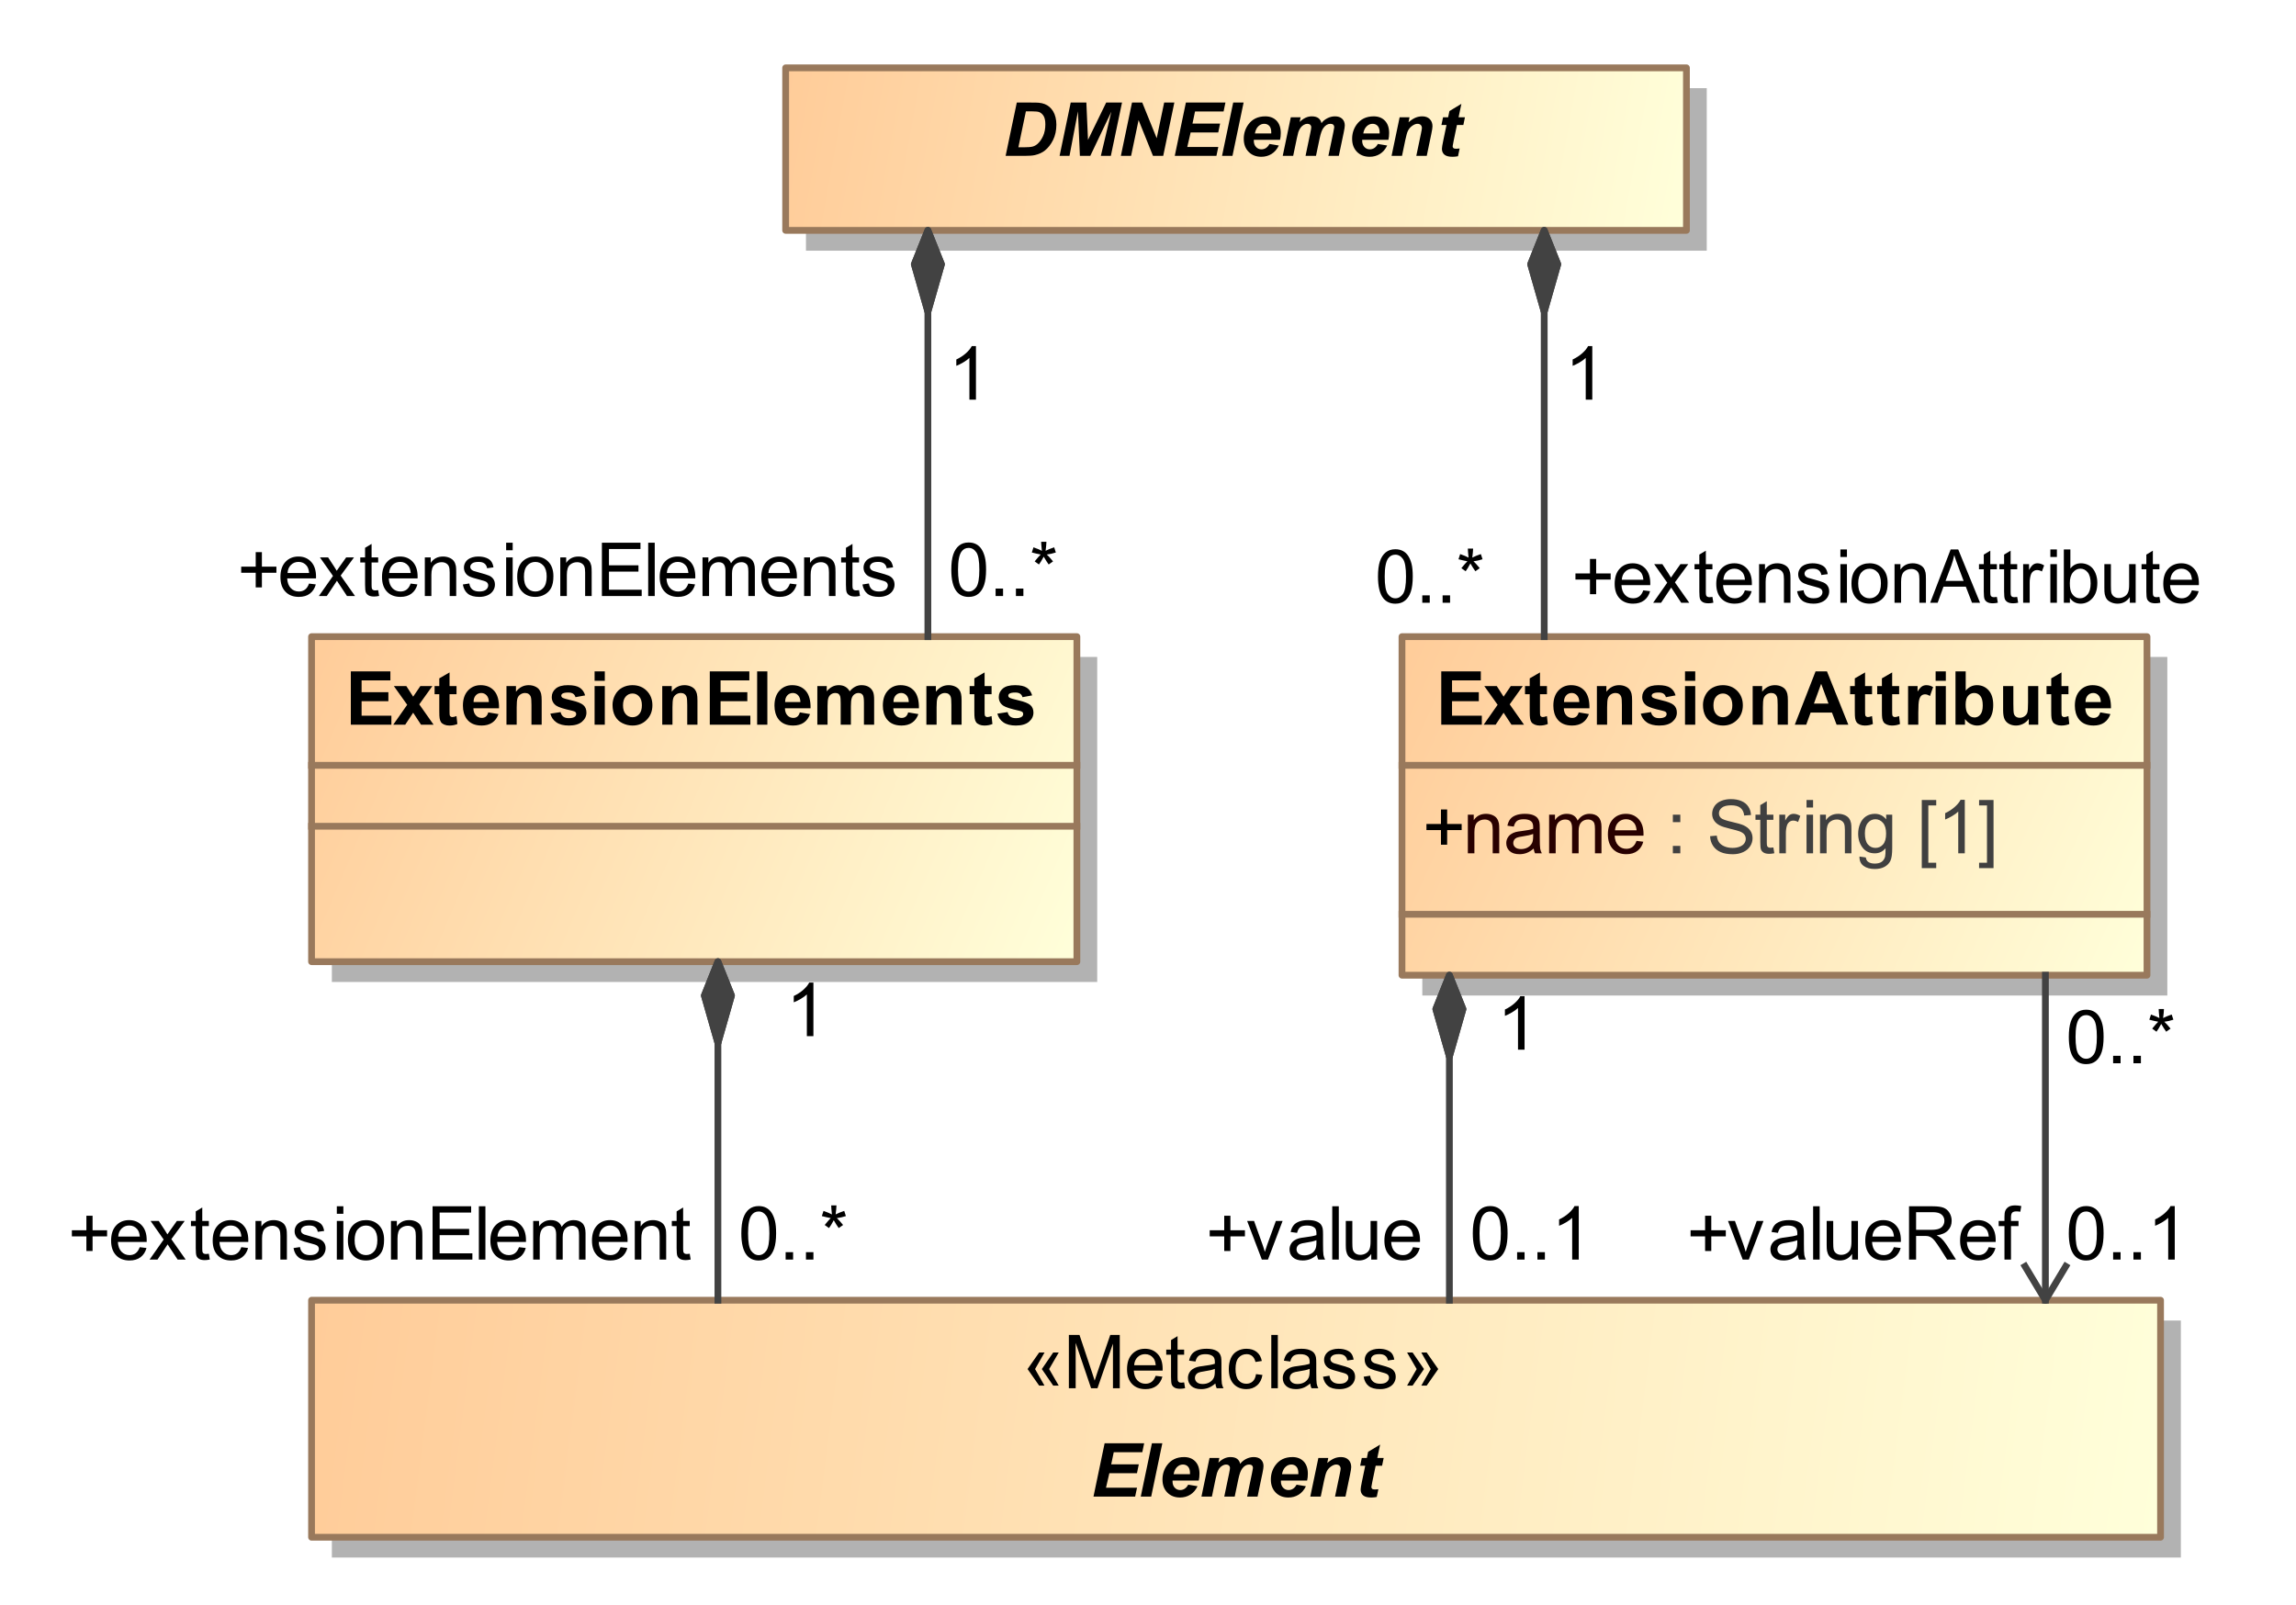 <?xml version="1.0" encoding="UTF-8"?>
<!DOCTYPE svg PUBLIC '-//W3C//DTD SVG 1.0//EN'
          'http://www.w3.org/TR/2001/REC-SVG-20010904/DTD/svg10.dtd'>
<svg fill-opacity="1" xmlns:xlink="http://www.w3.org/1999/xlink" color-rendering="auto" color-interpolation="auto" text-rendering="auto" stroke="black" stroke-linecap="square" width="3.531in" stroke-miterlimit="10" shape-rendering="auto" stroke-opacity="1" fill="black" stroke-dasharray="none" font-weight="normal" stroke-width="1" viewBox="0 0 339 237" height="2.469in" xmlns="http://www.w3.org/2000/svg" font-family="&apos;Arial&apos;" font-style="normal" stroke-linejoin="miter" font-size="12" stroke-dashoffset="0" image-rendering="auto"
><rect x="0" y="0" width="339" height="237" fill="#333333" stroke="none"/><!--Generated by the Batik Graphics2D SVG Generator
 This is MagicDraw diagram.--><defs id="genericDefs"
  /><g
  ><defs id="defs1"
    ><linearGradient x1="112" gradientUnits="userSpaceOnUse" x2="385" y1="280" y2="315" id="linearGradient1" spreadMethod="pad"
      ><stop stop-opacity="1" stop-color="rgb(255,204,153)" offset="0%"
        /><stop stop-opacity="1" stop-color="rgb(255,255,218)" offset="100%"
      /></linearGradient
      ><linearGradient x1="182" gradientUnits="userSpaceOnUse" x2="315" y1="98" y2="122" id="linearGradient2" spreadMethod="pad"
      ><stop stop-opacity="1" stop-color="rgb(255,204,153)" offset="0%"
        /><stop stop-opacity="1" stop-color="rgb(255,255,218)" offset="100%"
      /></linearGradient
      ><linearGradient x1="112" gradientUnits="userSpaceOnUse" x2="225" y1="182" y2="230" id="linearGradient3" spreadMethod="pad"
      ><stop stop-opacity="1" stop-color="rgb(255,204,153)" offset="0%"
        /><stop stop-opacity="1" stop-color="rgb(255,255,218)" offset="100%"
      /></linearGradient
      ><linearGradient x1="273" gradientUnits="userSpaceOnUse" x2="383" y1="182" y2="232" id="linearGradient4" spreadMethod="pad"
      ><stop stop-opacity="1" stop-color="rgb(255,204,153)" offset="0%"
        /><stop stop-opacity="1" stop-color="rgb(255,255,218)" offset="100%"
      /></linearGradient
      ><clipPath clipPathUnits="userSpaceOnUse" id="clipPath1"
      ><path d="M0 -5 L405 -5 L405 325 L0 325 L0 -5 Z"
      /></clipPath
      ><clipPath clipPathUnits="userSpaceOnUse" id="clipPath2"
      ><path d="M66 83 L471 83 L471 413 L66 413 L66 83 Z"
      /></clipPath
    ></defs
    ><g fill="white" stroke="white"
    ><rect x="0" width="405" height="330" y="-5" clip-path="url(#clipPath1)" stroke="none"
      /><rect x="115" y="283" transform="translate(-66,-88)" clip-path="url(#clipPath2)" fill="rgb(178,178,178)" width="273" text-rendering="geometricPrecision" height="35" stroke="none"
      /><rect x="112" y="280" transform="translate(-66,-88)" clip-path="url(#clipPath2)" fill="url(#linearGradient1)" width="273" text-rendering="geometricPrecision" height="35" stroke="none"
    /></g
    ><g fill="rgb(153,121,92)" text-rendering="geometricPrecision" transform="translate(-66,-88)" stroke-linecap="butt" stroke="rgb(153,121,92)" stroke-linejoin="round"
    ><rect fill="none" x="112" width="273" height="35" y="280" clip-path="url(#clipPath2)"
    /></g
    ><g text-rendering="optimizeLegibility" font-size="11" transform="translate(-66,-88)" stroke-linecap="butt" stroke-linejoin="round"
    ><path d="M218.826 290.164 L220.217 292.613 L219.433 292.613 L217.72 290.164 L219.433 287.715 L220.228 287.715 ZM220.905 290.164 L222.323 292.613 L221.506 292.613 L219.825 290.164 L221.506 287.715 L222.323 287.715 ZM223.816 293 L223.816 285.126 L225.385 285.126 L227.249 290.701 Q227.506 291.48 227.625 291.867 Q227.759 291.437 228.043 290.604 L229.929 285.126 L231.331 285.126 L231.331 293 L230.326 293 L230.326 286.41 L228.038 293 L227.098 293 L224.821 286.297 L224.821 293 ZM236.63 291.163 L237.629 291.287 Q237.393 292.162 236.753 292.646 Q236.114 293.129 235.121 293.129 Q233.869 293.129 233.136 292.358 Q232.403 291.587 232.403 290.196 Q232.403 288.757 233.144 287.962 Q233.885 287.167 235.067 287.167 Q236.211 287.167 236.936 287.946 Q237.661 288.725 237.661 290.137 Q237.661 290.223 237.656 290.395 L233.402 290.395 Q233.456 291.335 233.934 291.834 Q234.412 292.334 235.126 292.334 Q235.658 292.334 236.034 292.055 Q236.41 291.775 236.63 291.163 ZM233.456 289.6 L236.641 289.6 Q236.576 288.88 236.275 288.521 Q235.814 287.962 235.078 287.962 Q234.412 287.962 233.958 288.408 Q233.504 288.853 233.456 289.6 ZM240.836 292.135 L240.976 292.989 Q240.567 293.075 240.245 293.075 Q239.719 293.075 239.429 292.909 Q239.139 292.742 239.02 292.471 Q238.902 292.2 238.902 291.33 L238.902 288.048 L238.193 288.048 L238.193 287.296 L238.902 287.296 L238.902 285.883 L239.864 285.303 L239.864 287.296 L240.836 287.296 L240.836 288.048 L239.864 288.048 L239.864 291.383 Q239.864 291.797 239.915 291.915 Q239.966 292.033 240.081 292.103 Q240.197 292.173 240.412 292.173 Q240.573 292.173 240.836 292.135 ZM245.447 292.296 Q244.91 292.753 244.413 292.941 Q243.917 293.129 243.347 293.129 Q242.407 293.129 241.902 292.67 Q241.398 292.21 241.398 291.496 Q241.398 291.077 241.588 290.731 Q241.779 290.384 242.088 290.175 Q242.397 289.965 242.783 289.858 Q243.068 289.783 243.643 289.713 Q244.814 289.573 245.367 289.38 Q245.372 289.181 245.372 289.127 Q245.372 288.537 245.098 288.295 Q244.727 287.967 243.997 287.967 Q243.315 287.967 242.99 288.206 Q242.665 288.445 242.509 289.052 L241.564 288.923 Q241.693 288.316 241.988 287.943 Q242.284 287.57 242.842 287.368 Q243.401 287.167 244.137 287.167 Q244.867 287.167 245.324 287.339 Q245.78 287.511 245.995 287.771 Q246.21 288.032 246.296 288.429 Q246.344 288.676 246.344 289.321 L246.344 290.61 Q246.344 291.958 246.406 292.315 Q246.468 292.672 246.65 293 L245.641 293 Q245.49 292.699 245.447 292.296 ZM245.367 290.137 Q244.84 290.352 243.788 290.502 Q243.191 290.588 242.944 290.696 Q242.697 290.803 242.563 291.01 Q242.429 291.217 242.429 291.469 Q242.429 291.856 242.721 292.114 Q243.014 292.372 243.578 292.372 Q244.137 292.372 244.572 292.127 Q245.007 291.883 245.211 291.459 Q245.367 291.131 245.367 290.492 ZM251.447 290.911 L252.398 291.034 Q252.242 292.017 251.6 292.573 Q250.958 293.129 250.024 293.129 Q248.853 293.129 248.141 292.363 Q247.43 291.598 247.43 290.169 Q247.43 289.246 247.736 288.553 Q248.042 287.86 248.668 287.513 Q249.293 287.167 250.029 287.167 Q250.958 287.167 251.549 287.637 Q252.14 288.107 252.307 288.972 L251.367 289.117 Q251.232 288.542 250.891 288.252 Q250.55 287.962 250.067 287.962 Q249.336 287.962 248.88 288.486 Q248.423 289.009 248.423 290.143 Q248.423 291.292 248.864 291.813 Q249.304 292.334 250.013 292.334 Q250.583 292.334 250.964 291.985 Q251.345 291.636 251.447 290.911 ZM253.704 293 L253.704 285.126 L254.67 285.126 L254.67 293 ZM259.447 292.296 Q258.91 292.753 258.413 292.941 Q257.916 293.129 257.347 293.129 Q256.407 293.129 255.902 292.67 Q255.398 292.21 255.398 291.496 Q255.398 291.077 255.588 290.731 Q255.779 290.384 256.088 290.175 Q256.397 289.965 256.783 289.858 Q257.068 289.783 257.643 289.713 Q258.813 289.573 259.367 289.38 Q259.372 289.181 259.372 289.127 Q259.372 288.537 259.098 288.295 Q258.728 287.967 257.997 287.967 Q257.315 287.967 256.99 288.206 Q256.665 288.445 256.509 289.052 L255.564 288.923 Q255.693 288.316 255.988 287.943 Q256.284 287.57 256.842 287.368 Q257.401 287.167 258.137 287.167 Q258.867 287.167 259.324 287.339 Q259.78 287.511 259.995 287.771 Q260.21 288.032 260.296 288.429 Q260.344 288.676 260.344 289.321 L260.344 290.61 Q260.344 291.958 260.406 292.315 Q260.468 292.672 260.65 293 L259.641 293 Q259.49 292.699 259.447 292.296 ZM259.367 290.137 Q258.84 290.352 257.788 290.502 Q257.191 290.588 256.944 290.696 Q256.697 290.803 256.563 291.01 Q256.429 291.217 256.429 291.469 Q256.429 291.856 256.721 292.114 Q257.014 292.372 257.578 292.372 Q258.137 292.372 258.572 292.127 Q259.007 291.883 259.211 291.459 Q259.367 291.131 259.367 290.492 ZM261.338 291.297 L262.294 291.147 Q262.375 291.722 262.743 292.028 Q263.111 292.334 263.772 292.334 Q264.438 292.334 264.76 292.063 Q265.082 291.791 265.082 291.426 Q265.082 291.099 264.797 290.911 Q264.599 290.782 263.809 290.583 Q262.746 290.315 262.335 290.118 Q261.924 289.922 261.712 289.576 Q261.5 289.229 261.5 288.81 Q261.5 288.429 261.674 288.104 Q261.849 287.779 262.149 287.565 Q262.375 287.398 262.764 287.283 Q263.154 287.167 263.6 287.167 Q264.271 287.167 264.779 287.36 Q265.286 287.554 265.528 287.884 Q265.769 288.214 265.861 288.768 L264.916 288.897 Q264.851 288.456 264.542 288.209 Q264.233 287.962 263.669 287.962 Q263.003 287.962 262.719 288.182 Q262.434 288.402 262.434 288.698 Q262.434 288.886 262.552 289.036 Q262.67 289.192 262.923 289.294 Q263.068 289.348 263.777 289.541 Q264.803 289.815 265.208 289.99 Q265.614 290.164 265.845 290.497 Q266.076 290.83 266.076 291.324 Q266.076 291.808 265.794 292.235 Q265.512 292.662 264.98 292.895 Q264.448 293.129 263.777 293.129 Q262.665 293.129 262.082 292.667 Q261.5 292.205 261.338 291.297 ZM267.338 291.297 L268.294 291.147 Q268.375 291.722 268.743 292.028 Q269.111 292.334 269.772 292.334 Q270.438 292.334 270.76 292.063 Q271.082 291.791 271.082 291.426 Q271.082 291.099 270.797 290.911 Q270.599 290.782 269.809 290.583 Q268.746 290.315 268.335 290.118 Q267.924 289.922 267.712 289.576 Q267.5 289.229 267.5 288.81 Q267.5 288.429 267.674 288.104 Q267.849 287.779 268.149 287.565 Q268.375 287.398 268.764 287.283 Q269.154 287.167 269.6 287.167 Q270.271 287.167 270.779 287.36 Q271.286 287.554 271.528 287.884 Q271.769 288.214 271.861 288.768 L270.916 288.897 Q270.851 288.456 270.542 288.209 Q270.233 287.962 269.669 287.962 Q269.003 287.962 268.719 288.182 Q268.434 288.402 268.434 288.698 Q268.434 288.886 268.552 289.036 Q268.67 289.192 268.923 289.294 Q269.068 289.348 269.777 289.541 Q270.803 289.815 271.208 289.99 Q271.614 290.164 271.845 290.497 Q272.076 290.83 272.076 291.324 Q272.076 291.808 271.794 292.235 Q271.512 292.662 270.98 292.895 Q270.448 293.129 269.777 293.129 Q268.665 293.129 268.082 292.667 Q267.5 292.205 267.338 291.297 ZM277.248 290.164 L275.847 287.715 L276.642 287.715 L278.355 290.164 L276.642 292.613 L275.852 292.613 ZM275.17 290.164 L273.752 287.715 L274.563 287.715 L276.25 290.164 L274.563 292.613 L273.752 292.613 Z" stroke="none" clip-path="url(#clipPath2)"
      /><path d="M227.451 309 L229.095 301.126 L234.933 301.126 L234.659 302.442 L230.443 302.442 L230.067 304.231 L234.144 304.231 L233.87 305.546 L229.793 305.546 L229.299 307.684 L233.88 307.684 L233.601 309 ZM234.43 309 L236.079 301.126 L237.615 301.126 L235.971 309 ZM242.994 306.626 L239.127 306.626 Q239.122 306.717 239.122 306.766 Q239.122 307.335 239.446 307.684 Q239.772 308.033 240.239 308.033 Q241.007 308.033 241.436 307.238 L242.817 307.469 Q242.414 308.302 241.74 308.718 Q241.066 309.134 240.228 309.134 Q239.079 309.134 238.359 308.406 Q237.639 307.679 237.639 306.481 Q237.639 305.31 238.289 304.397 Q239.175 303.162 240.819 303.162 Q241.866 303.162 242.484 303.809 Q243.102 304.456 243.102 305.622 Q243.102 306.18 242.994 306.626 ZM241.694 305.686 Q241.7 305.584 241.7 305.53 Q241.7 304.897 241.415 304.58 Q241.13 304.263 240.652 304.263 Q240.174 304.263 239.796 304.623 Q239.417 304.982 239.283 305.686 ZM244.584 303.296 L246.035 303.296 L245.89 303.989 Q246.738 303.162 247.673 303.162 Q248.317 303.162 248.667 303.43 Q249.016 303.699 249.112 304.171 Q249.408 303.742 249.961 303.452 Q250.514 303.162 251.11 303.162 Q251.792 303.162 252.174 303.527 Q252.555 303.892 252.555 304.494 Q252.555 304.789 252.405 305.514 L251.674 309 L250.133 309 L250.863 305.514 Q250.998 304.859 250.998 304.773 Q250.998 304.537 250.855 304.4 Q250.713 304.263 250.428 304.263 Q249.853 304.263 249.402 304.87 Q249.075 305.305 248.844 306.411 L248.301 309 L246.76 309 L247.48 305.552 Q247.603 304.956 247.603 304.778 Q247.603 304.553 247.45 304.408 Q247.297 304.263 247.028 304.263 Q246.776 304.263 246.507 304.413 Q246.239 304.563 246.037 304.827 Q245.836 305.09 245.691 305.503 Q245.626 305.697 245.481 306.379 L244.934 309 L243.392 309 ZM258.994 306.626 L255.127 306.626 Q255.122 306.717 255.122 306.766 Q255.122 307.335 255.446 307.684 Q255.772 308.033 256.239 308.033 Q257.007 308.033 257.437 307.238 L258.817 307.469 Q258.414 308.302 257.74 308.718 Q257.066 309.134 256.228 309.134 Q255.079 309.134 254.359 308.406 Q253.639 307.679 253.639 306.481 Q253.639 305.31 254.289 304.397 Q255.175 303.162 256.819 303.162 Q257.866 303.162 258.484 303.809 Q259.102 304.456 259.102 305.622 Q259.102 306.18 258.994 306.626 ZM257.694 305.686 Q257.7 305.584 257.7 305.53 Q257.7 304.897 257.415 304.58 Q257.13 304.263 256.652 304.263 Q256.174 304.263 255.796 304.623 Q255.417 304.982 255.283 305.686 ZM260.654 303.296 L262.115 303.296 L261.965 304.037 Q262.513 303.565 262.988 303.363 Q263.463 303.162 263.99 303.162 Q264.693 303.162 265.099 303.565 Q265.504 303.967 265.504 304.633 Q265.504 304.934 265.327 305.772 L264.656 309 L263.114 309 L263.791 305.761 Q263.941 305.036 263.941 304.897 Q263.941 304.601 263.767 304.432 Q263.592 304.263 263.281 304.263 Q262.942 304.263 262.529 304.547 Q262.115 304.832 261.879 305.299 Q261.707 305.632 261.492 306.658 L261.003 309 L259.462 309 ZM266.827 304.44 L267.063 303.296 L267.815 303.296 L268.003 302.383 L269.771 301.319 L269.357 303.296 L270.297 303.296 L270.06 304.44 L269.115 304.44 L268.616 306.83 Q268.481 307.48 268.481 307.571 Q268.481 307.748 268.594 307.848 Q268.707 307.947 269.002 307.947 Q269.104 307.947 269.513 307.91 L269.271 309.054 Q268.873 309.134 268.455 309.134 Q267.638 309.134 267.268 308.82 Q266.897 308.506 266.897 307.947 Q266.897 307.684 267.096 306.733 L267.574 304.44 Z" stroke="none" clip-path="url(#clipPath2)"
    /></g
    ><g stroke-linecap="butt" font-size="11" transform="translate(-66,-88)" fill="rgb(178,178,178)" text-rendering="geometricPrecision" stroke-linejoin="round" font-style="italic" stroke="rgb(178,178,178)" font-weight="bold"
    ><rect x="185" width="133" height="24" y="101" clip-path="url(#clipPath2)" stroke="none"
      /><rect x="182" y="98" clip-path="url(#clipPath2)" fill="url(#linearGradient2)" width="133" height="24" stroke="none"
      /><rect x="182" y="98" clip-path="url(#clipPath2)" fill="none" width="133" height="24" stroke="rgb(153,121,92)"
      /><path fill="black" text-rendering="optimizeLegibility" d="M214.478 111 L216.127 103.126 L218.249 103.126 Q219.135 103.126 219.382 103.153 Q219.871 103.201 220.255 103.352 Q220.639 103.502 220.953 103.773 Q221.267 104.044 221.495 104.426 Q221.724 104.807 221.847 105.304 Q221.971 105.801 221.971 106.392 Q221.971 107.665 221.485 108.65 Q220.999 109.636 220.263 110.216 Q219.699 110.667 218.807 110.882 Q218.302 111 217.255 111 ZM216.363 109.732 L217.185 109.732 Q218.077 109.732 218.477 109.622 Q218.877 109.512 219.21 109.211 Q219.688 108.776 220.016 108.051 Q220.343 107.326 220.343 106.343 Q220.343 105.505 220.072 105.084 Q219.801 104.662 219.403 104.522 Q219.124 104.426 218.41 104.426 L217.47 104.426 ZM226.979 111 L225.443 111 L225.158 104.42 L223.907 111 L222.446 111 L224.089 103.126 L226.399 103.126 L226.641 108.642 L229.326 103.126 L231.663 103.126 L230.014 111 L228.537 111 L230.089 104.469 ZM237.746 111 L236.237 111 L234.11 105.71 L233.003 111 L231.494 111 L233.138 103.126 L234.652 103.126 L236.785 108.395 L237.886 103.126 L239.39 103.126 ZM239.451 111 L241.095 103.126 L246.933 103.126 L246.659 104.442 L242.443 104.442 L242.067 106.231 L246.144 106.231 L245.87 107.546 L241.793 107.546 L241.299 109.684 L245.88 109.684 L245.601 111 ZM246.43 111 L248.079 103.126 L249.615 103.126 L247.971 111 ZM254.994 108.626 L251.127 108.626 Q251.122 108.717 251.122 108.766 Q251.122 109.335 251.446 109.684 Q251.772 110.033 252.239 110.033 Q253.007 110.033 253.436 109.238 L254.817 109.469 Q254.414 110.302 253.74 110.718 Q253.066 111.134 252.228 111.134 Q251.079 111.134 250.359 110.406 Q249.639 109.679 249.639 108.481 Q249.639 107.31 250.289 106.397 Q251.175 105.162 252.819 105.162 Q253.866 105.162 254.484 105.809 Q255.102 106.456 255.102 107.622 Q255.102 108.18 254.994 108.626 ZM253.694 107.686 Q253.7 107.584 253.7 107.53 Q253.7 106.897 253.415 106.58 Q253.13 106.263 252.652 106.263 Q252.174 106.263 251.796 106.623 Q251.417 106.982 251.283 107.686 ZM256.584 105.296 L258.035 105.296 L257.89 105.989 Q258.738 105.162 259.673 105.162 Q260.317 105.162 260.666 105.43 Q261.016 105.699 261.112 106.171 Q261.408 105.742 261.961 105.452 Q262.514 105.162 263.11 105.162 Q263.793 105.162 264.174 105.527 Q264.555 105.892 264.555 106.494 Q264.555 106.789 264.405 107.514 L263.674 111 L262.133 111 L262.863 107.514 Q262.998 106.859 262.998 106.773 Q262.998 106.537 262.855 106.4 Q262.713 106.263 262.428 106.263 Q261.853 106.263 261.402 106.87 Q261.075 107.305 260.844 108.411 L260.301 111 L258.76 111 L259.479 107.552 Q259.603 106.956 259.603 106.778 Q259.603 106.553 259.45 106.408 Q259.297 106.263 259.028 106.263 Q258.776 106.263 258.507 106.413 Q258.239 106.564 258.037 106.827 Q257.836 107.09 257.691 107.503 Q257.627 107.697 257.481 108.379 L256.934 111 L255.392 111 ZM270.994 108.626 L267.127 108.626 Q267.122 108.717 267.122 108.766 Q267.122 109.335 267.447 109.684 Q267.772 110.033 268.239 110.033 Q269.007 110.033 269.437 109.238 L270.817 109.469 Q270.414 110.302 269.74 110.718 Q269.066 111.134 268.228 111.134 Q267.079 111.134 266.359 110.406 Q265.639 109.679 265.639 108.481 Q265.639 107.31 266.289 106.397 Q267.175 105.162 268.819 105.162 Q269.866 105.162 270.484 105.809 Q271.102 106.456 271.102 107.622 Q271.102 108.18 270.994 108.626 ZM269.694 107.686 Q269.7 107.584 269.7 107.53 Q269.7 106.897 269.415 106.58 Q269.13 106.263 268.652 106.263 Q268.174 106.263 267.796 106.623 Q267.417 106.982 267.283 107.686 ZM272.654 105.296 L274.115 105.296 L273.965 106.037 Q274.513 105.564 274.988 105.363 Q275.463 105.162 275.99 105.162 Q276.693 105.162 277.099 105.564 Q277.504 105.967 277.504 106.633 Q277.504 106.934 277.327 107.772 L276.656 111 L275.114 111 L275.791 107.761 Q275.941 107.036 275.941 106.897 Q275.941 106.601 275.767 106.432 Q275.592 106.263 275.281 106.263 Q274.942 106.263 274.529 106.547 Q274.115 106.832 273.879 107.299 Q273.707 107.632 273.492 108.658 L273.003 111 L271.462 111 ZM278.827 106.44 L279.063 105.296 L279.815 105.296 L280.003 104.383 L281.771 103.319 L281.357 105.296 L282.297 105.296 L282.06 106.44 L281.115 106.44 L280.616 108.83 Q280.481 109.48 280.481 109.571 Q280.481 109.749 280.594 109.848 Q280.707 109.947 281.002 109.947 Q281.104 109.947 281.513 109.91 L281.271 111.054 Q280.873 111.134 280.455 111.134 Q279.638 111.134 279.268 110.82 Q278.897 110.506 278.897 109.947 Q278.897 109.684 279.096 108.733 L279.574 106.44 Z" clip-path="url(#clipPath2)" stroke="none"
      /><rect x="115" width="113" height="48" y="185" clip-path="url(#clipPath2)" stroke="none"
      /><rect x="112" y="182" clip-path="url(#clipPath2)" fill="url(#linearGradient3)" width="113" height="48" stroke="none"
      /><rect x="112" y="182" clip-path="url(#clipPath2)" fill="none" width="113" height="48" stroke="rgb(153,121,92)"
      /><line clip-path="url(#clipPath2)" fill="none" x1="112" x2="225" y1="201" y2="201" stroke="rgb(153,121,92)"
      /><line clip-path="url(#clipPath2)" fill="none" x1="112" x2="225" y1="210" y2="210" stroke="rgb(153,121,92)"
    /></g
    ><g text-rendering="optimizeLegibility" font-size="11" font-weight="bold" transform="translate(-66,-88)" stroke-linecap="butt" stroke-linejoin="round"
    ><path d="M117.8 195 L117.8 187.126 L123.639 187.126 L123.639 188.458 L119.39 188.458 L119.39 190.204 L123.343 190.204 L123.343 191.53 L119.39 191.53 L119.39 193.673 L123.789 193.673 L123.789 195 ZM124.064 195 L126.122 192.062 L124.15 189.296 L125.993 189.296 L127.002 190.864 L128.066 189.296 L129.838 189.296 L127.905 191.998 L130.016 195 L128.163 195 L127.002 193.233 L125.832 195 ZM133.405 189.296 L133.405 190.499 L132.374 190.499 L132.374 192.798 Q132.374 193.496 132.404 193.612 Q132.433 193.727 132.538 193.802 Q132.643 193.877 132.793 193.877 Q133.002 193.877 133.4 193.732 L133.529 194.903 Q133.002 195.129 132.336 195.129 Q131.928 195.129 131.601 194.992 Q131.273 194.855 131.12 194.637 Q130.967 194.42 130.908 194.049 Q130.859 193.786 130.859 192.986 L130.859 190.499 L130.167 190.499 L130.167 189.296 L130.859 189.296 L130.859 188.163 L132.374 187.282 L132.374 189.296 ZM138.093 193.185 L139.597 193.437 Q139.307 194.264 138.681 194.696 Q138.055 195.129 137.115 195.129 Q135.627 195.129 134.913 194.157 Q134.349 193.378 134.349 192.191 Q134.349 190.773 135.09 189.97 Q135.832 189.167 136.965 189.167 Q138.238 189.167 138.974 190.008 Q139.709 190.848 139.677 192.583 L135.896 192.583 Q135.912 193.254 136.261 193.628 Q136.61 194.001 137.131 194.001 Q137.486 194.001 137.727 193.808 Q137.969 193.614 138.093 193.185 ZM138.179 191.659 Q138.163 191.004 137.84 190.663 Q137.518 190.322 137.056 190.322 Q136.562 190.322 136.24 190.682 Q135.917 191.042 135.923 191.659 ZM145.978 195 L144.469 195 L144.469 192.089 Q144.469 191.165 144.372 190.894 Q144.275 190.623 144.058 190.472 Q143.84 190.322 143.534 190.322 Q143.142 190.322 142.831 190.537 Q142.519 190.751 142.404 191.106 Q142.288 191.46 142.288 192.417 L142.288 195 L140.779 195 L140.779 189.296 L142.181 189.296 L142.181 190.134 Q142.927 189.167 144.06 189.167 Q144.56 189.167 144.974 189.347 Q145.387 189.527 145.599 189.806 Q145.811 190.085 145.895 190.44 Q145.978 190.794 145.978 191.455 ZM147.258 193.373 L148.773 193.142 Q148.869 193.582 149.165 193.81 Q149.46 194.039 149.992 194.039 Q150.577 194.039 150.873 193.824 Q151.071 193.673 151.071 193.421 Q151.071 193.249 150.964 193.136 Q150.851 193.029 150.459 192.938 Q148.633 192.535 148.144 192.202 Q147.467 191.74 147.467 190.918 Q147.467 190.177 148.053 189.672 Q148.638 189.167 149.868 189.167 Q151.039 189.167 151.608 189.548 Q152.178 189.93 152.393 190.676 L150.969 190.94 Q150.878 190.606 150.623 190.429 Q150.368 190.252 149.895 190.252 Q149.299 190.252 149.041 190.418 Q148.869 190.537 148.869 190.725 Q148.869 190.886 149.019 190.999 Q149.224 191.149 150.429 191.423 Q151.635 191.697 152.113 192.094 Q152.586 192.497 152.586 193.217 Q152.586 194.001 151.931 194.565 Q151.275 195.129 149.992 195.129 Q148.826 195.129 148.147 194.656 Q147.467 194.184 147.258 193.373 ZM153.79 188.523 L153.79 187.126 L155.299 187.126 L155.299 188.523 ZM153.79 195 L153.79 189.296 L155.299 189.296 L155.299 195 ZM156.44 192.067 Q156.44 191.315 156.811 190.612 Q157.182 189.908 157.861 189.538 Q158.541 189.167 159.378 189.167 Q160.673 189.167 161.5 190.008 Q162.327 190.848 162.327 192.132 Q162.327 193.426 161.492 194.278 Q160.657 195.129 159.389 195.129 Q158.605 195.129 157.893 194.774 Q157.182 194.42 156.811 193.735 Q156.44 193.05 156.44 192.067 ZM157.987 192.148 Q157.987 192.997 158.39 193.448 Q158.793 193.899 159.384 193.899 Q159.975 193.899 160.375 193.448 Q160.775 192.997 160.775 192.137 Q160.775 191.299 160.375 190.848 Q159.975 190.397 159.384 190.397 Q158.793 190.397 158.39 190.848 Q157.987 191.299 157.987 192.148 ZM168.978 195 L167.469 195 L167.469 192.089 Q167.469 191.165 167.372 190.894 Q167.275 190.623 167.058 190.472 Q166.84 190.322 166.534 190.322 Q166.142 190.322 165.831 190.537 Q165.519 190.751 165.404 191.106 Q165.288 191.46 165.288 192.417 L165.288 195 L163.779 195 L163.779 189.296 L165.181 189.296 L165.181 190.134 Q165.927 189.167 167.06 189.167 Q167.56 189.167 167.974 189.347 Q168.387 189.527 168.599 189.806 Q168.811 190.085 168.895 190.44 Q168.978 190.794 168.978 191.455 ZM170.8 195 L170.8 187.126 L176.639 187.126 L176.639 188.458 L172.39 188.458 L172.39 190.204 L176.343 190.204 L176.343 191.53 L172.39 191.53 L172.39 193.673 L176.789 193.673 L176.789 195 ZM177.79 195 L177.79 187.126 L179.299 187.126 L179.299 195 ZM184.093 193.185 L185.597 193.437 Q185.307 194.264 184.681 194.696 Q184.055 195.129 183.115 195.129 Q181.627 195.129 180.913 194.157 Q180.349 193.378 180.349 192.191 Q180.349 190.773 181.09 189.97 Q181.832 189.167 182.965 189.167 Q184.238 189.167 184.974 190.008 Q185.709 190.848 185.677 192.583 L181.896 192.583 Q181.912 193.254 182.261 193.628 Q182.61 194.001 183.131 194.001 Q183.486 194.001 183.727 193.808 Q183.969 193.614 184.093 193.185 ZM184.179 191.659 Q184.163 191.004 183.84 190.663 Q183.518 190.322 183.056 190.322 Q182.562 190.322 182.24 190.682 Q181.917 191.042 181.923 191.659 ZM186.677 189.296 L188.068 189.296 L188.068 190.075 Q188.815 189.167 189.846 189.167 Q190.394 189.167 190.796 189.393 Q191.199 189.618 191.457 190.075 Q191.833 189.618 192.268 189.393 Q192.703 189.167 193.197 189.167 Q193.826 189.167 194.261 189.422 Q194.696 189.677 194.911 190.171 Q195.066 190.537 195.066 191.353 L195.066 195 L193.557 195 L193.557 191.74 Q193.557 190.891 193.401 190.644 Q193.192 190.322 192.757 190.322 Q192.44 190.322 192.161 190.515 Q191.881 190.708 191.758 191.082 Q191.634 191.455 191.634 192.261 L191.634 195 L190.125 195 L190.125 191.874 Q190.125 191.042 190.044 190.8 Q189.964 190.558 189.795 190.44 Q189.625 190.322 189.335 190.322 Q188.986 190.322 188.707 190.51 Q188.428 190.698 188.307 191.052 Q188.186 191.407 188.186 192.228 L188.186 195 L186.677 195 ZM200.093 193.185 L201.597 193.437 Q201.307 194.264 200.681 194.696 Q200.055 195.129 199.115 195.129 Q197.627 195.129 196.913 194.157 Q196.349 193.378 196.349 192.191 Q196.349 190.773 197.09 189.97 Q197.832 189.167 198.965 189.167 Q200.238 189.167 200.974 190.008 Q201.709 190.848 201.677 192.583 L197.896 192.583 Q197.912 193.254 198.261 193.628 Q198.61 194.001 199.131 194.001 Q199.486 194.001 199.727 193.808 Q199.969 193.614 200.093 193.185 ZM200.179 191.659 Q200.163 191.004 199.84 190.663 Q199.518 190.322 199.056 190.322 Q198.562 190.322 198.24 190.682 Q197.917 191.042 197.923 191.659 ZM207.978 195 L206.469 195 L206.469 192.089 Q206.469 191.165 206.372 190.894 Q206.275 190.623 206.058 190.472 Q205.84 190.322 205.534 190.322 Q205.142 190.322 204.831 190.537 Q204.519 190.751 204.404 191.106 Q204.288 191.46 204.288 192.417 L204.288 195 L202.779 195 L202.779 189.296 L204.181 189.296 L204.181 190.134 Q204.927 189.167 206.06 189.167 Q206.56 189.167 206.974 189.347 Q207.387 189.527 207.599 189.806 Q207.811 190.085 207.895 190.44 Q207.978 190.794 207.978 191.455 ZM212.405 189.296 L212.405 190.499 L211.374 190.499 L211.374 192.798 Q211.374 193.496 211.404 193.612 Q211.433 193.727 211.538 193.802 Q211.643 193.877 211.793 193.877 Q212.002 193.877 212.4 193.732 L212.529 194.903 Q212.002 195.129 211.336 195.129 Q210.928 195.129 210.601 194.992 Q210.273 194.855 210.12 194.637 Q209.967 194.42 209.908 194.049 Q209.859 193.786 209.859 192.986 L209.859 190.499 L209.167 190.499 L209.167 189.296 L209.859 189.296 L209.859 188.163 L211.374 187.282 L211.374 189.296 ZM213.258 193.373 L214.773 193.142 Q214.869 193.582 215.165 193.81 Q215.46 194.039 215.992 194.039 Q216.577 194.039 216.873 193.824 Q217.071 193.673 217.071 193.421 Q217.071 193.249 216.964 193.136 Q216.851 193.029 216.459 192.938 Q214.633 192.535 214.144 192.202 Q213.467 191.74 213.467 190.918 Q213.467 190.177 214.053 189.672 Q214.638 189.167 215.868 189.167 Q217.039 189.167 217.608 189.548 Q218.178 189.93 218.393 190.676 L216.969 190.94 Q216.878 190.606 216.623 190.429 Q216.368 190.252 215.895 190.252 Q215.299 190.252 215.041 190.418 Q214.869 190.537 214.869 190.725 Q214.869 190.886 215.019 190.999 Q215.224 191.149 216.429 191.423 Q217.635 191.697 218.113 192.094 Q218.586 192.497 218.586 193.217 Q218.586 194.001 217.931 194.565 Q217.275 195.129 215.992 195.129 Q214.826 195.129 214.147 194.656 Q213.467 194.184 213.258 193.373 Z" stroke="none" clip-path="url(#clipPath2)"
      /><rect x="276" y="185" clip-path="url(#clipPath2)" fill="rgb(178,178,178)" width="110" text-rendering="geometricPrecision" height="50" stroke="none"
      /><rect x="273" y="182" clip-path="url(#clipPath2)" fill="url(#linearGradient4)" width="110" text-rendering="geometricPrecision" height="50" stroke="none"
      /><rect x="273" y="182" clip-path="url(#clipPath2)" fill="none" width="110" text-rendering="geometricPrecision" height="50" stroke="rgb(153,121,92)"
      /><line clip-path="url(#clipPath2)" fill="none" text-rendering="geometricPrecision" x1="273" x2="383" y1="201" y2="201" stroke="rgb(153,121,92)"
      /><path d="M278.755 212.727 L278.755 210.568 L276.612 210.568 L276.612 209.666 L278.755 209.666 L278.755 207.523 L279.668 207.523 L279.668 209.666 L281.812 209.666 L281.812 210.568 L279.668 210.568 L279.668 212.727 Z" clip-path="url(#clipPath2)" stroke="none"
      /><path fill="rgb(40,0,0)" d="M282.725 214 L282.725 208.296 L283.595 208.296 L283.595 209.107 Q284.224 208.167 285.411 208.167 Q285.926 208.167 286.359 208.352 Q286.791 208.538 287.006 208.838 Q287.221 209.139 287.307 209.553 Q287.36 209.821 287.36 210.493 L287.36 214 L286.394 214 L286.394 210.53 Q286.394 209.94 286.281 209.647 Q286.168 209.354 285.881 209.179 Q285.593 209.005 285.207 209.005 Q284.589 209.005 284.14 209.397 Q283.692 209.789 283.692 210.885 L283.692 214 ZM292.447 213.296 Q291.91 213.753 291.413 213.941 Q290.916 214.129 290.347 214.129 Q289.407 214.129 288.902 213.67 Q288.397 213.21 288.397 212.496 Q288.397 212.077 288.588 211.731 Q288.779 211.384 289.088 211.175 Q289.397 210.965 289.783 210.858 Q290.068 210.783 290.643 210.713 Q291.813 210.573 292.367 210.38 Q292.372 210.181 292.372 210.127 Q292.372 209.537 292.098 209.295 Q291.728 208.967 290.997 208.967 Q290.315 208.967 289.99 209.206 Q289.665 209.445 289.509 210.052 L288.564 209.923 Q288.693 209.316 288.988 208.943 Q289.284 208.57 289.842 208.368 Q290.401 208.167 291.137 208.167 Q291.867 208.167 292.324 208.339 Q292.78 208.511 292.995 208.771 Q293.21 209.032 293.296 209.429 Q293.344 209.676 293.344 210.321 L293.344 211.61 Q293.344 212.958 293.406 213.315 Q293.468 213.672 293.65 214 L292.641 214 Q292.49 213.699 292.447 213.296 ZM292.367 211.137 Q291.84 211.352 290.788 211.502 Q290.191 211.588 289.944 211.696 Q289.697 211.803 289.563 212.01 Q289.429 212.217 289.429 212.469 Q289.429 212.856 289.721 213.114 Q290.014 213.372 290.578 213.372 Q291.137 213.372 291.572 213.127 Q292.007 212.883 292.211 212.458 Q292.367 212.131 292.367 211.492 ZM294.725 214 L294.725 208.296 L295.59 208.296 L295.59 209.096 Q295.858 208.677 296.304 208.422 Q296.75 208.167 297.319 208.167 Q297.953 208.167 298.359 208.43 Q298.764 208.693 298.931 209.166 Q299.607 208.167 300.692 208.167 Q301.541 208.167 301.998 208.637 Q302.454 209.107 302.454 210.084 L302.454 214 L301.493 214 L301.493 210.407 Q301.493 209.827 301.399 209.571 Q301.305 209.316 301.058 209.161 Q300.81 209.005 300.478 209.005 Q299.876 209.005 299.478 209.405 Q299.081 209.805 299.081 210.686 L299.081 214 L298.114 214 L298.114 210.294 Q298.114 209.649 297.878 209.327 Q297.642 209.005 297.104 209.005 Q296.696 209.005 296.35 209.22 Q296.003 209.435 295.848 209.848 Q295.692 210.262 295.692 211.041 L295.692 214 ZM307.63 212.163 L308.629 212.287 Q308.393 213.162 307.753 213.645 Q307.114 214.129 306.121 214.129 Q304.869 214.129 304.136 213.358 Q303.403 212.587 303.403 211.196 Q303.403 209.757 304.144 208.962 Q304.885 208.167 306.067 208.167 Q307.211 208.167 307.936 208.946 Q308.661 209.725 308.661 211.137 Q308.661 211.223 308.656 211.395 L304.402 211.395 Q304.456 212.335 304.934 212.834 Q305.412 213.334 306.126 213.334 Q306.658 213.334 307.034 213.055 Q307.41 212.775 307.63 212.163 ZM304.456 210.6 L307.641 210.6 Q307.576 209.88 307.275 209.52 Q306.813 208.962 306.078 208.962 Q305.412 208.962 304.958 209.408 Q304.504 209.853 304.456 210.6 Z" clip-path="url(#clipPath2)" stroke="none"
      /><path fill="rgb(64,64,64)" d="M312.994 209.397 L312.994 208.296 L314.095 208.296 L314.095 209.397 ZM312.994 214 L312.994 212.899 L314.095 212.899 L314.095 214 ZM318.494 211.47 L319.477 211.384 Q319.547 211.975 319.802 212.354 Q320.057 212.732 320.594 212.966 Q321.131 213.2 321.803 213.2 Q322.399 213.2 322.856 213.023 Q323.312 212.845 323.535 212.536 Q323.758 212.227 323.758 211.862 Q323.758 211.492 323.543 211.215 Q323.328 210.939 322.834 210.75 Q322.517 210.627 321.432 210.367 Q320.347 210.106 319.912 209.875 Q319.348 209.58 319.072 209.142 Q318.795 208.704 318.795 208.162 Q318.795 207.565 319.133 207.047 Q319.472 206.529 320.122 206.26 Q320.772 205.992 321.566 205.992 Q322.442 205.992 323.111 206.274 Q323.779 206.556 324.139 207.103 Q324.499 207.651 324.526 208.344 L323.527 208.419 Q323.446 207.673 322.982 207.292 Q322.517 206.91 321.609 206.91 Q320.664 206.91 320.232 207.257 Q319.799 207.603 319.799 208.092 Q319.799 208.516 320.106 208.79 Q320.406 209.064 321.676 209.351 Q322.947 209.639 323.419 209.853 Q324.107 210.17 324.435 210.656 Q324.762 211.143 324.762 211.776 Q324.762 212.405 324.402 212.961 Q324.043 213.517 323.368 213.825 Q322.694 214.134 321.851 214.134 Q320.782 214.134 320.06 213.823 Q319.337 213.511 318.926 212.886 Q318.516 212.26 318.494 211.47 ZM327.836 213.135 L327.976 213.989 Q327.567 214.075 327.245 214.075 Q326.719 214.075 326.429 213.909 Q326.139 213.742 326.021 213.471 Q325.902 213.2 325.902 212.33 L325.902 209.048 L325.193 209.048 L325.193 208.296 L325.902 208.296 L325.902 206.883 L326.864 206.303 L326.864 208.296 L327.836 208.296 L327.836 209.048 L326.864 209.048 L326.864 212.383 Q326.864 212.797 326.915 212.915 Q326.966 213.033 327.081 213.103 Q327.197 213.173 327.412 213.173 Q327.573 213.173 327.836 213.135 ZM328.714 214 L328.714 208.296 L329.584 208.296 L329.584 209.161 Q329.918 208.554 330.2 208.36 Q330.481 208.167 330.82 208.167 Q331.309 208.167 331.813 208.478 L331.481 209.375 Q331.126 209.166 330.772 209.166 Q330.455 209.166 330.202 209.357 Q329.95 209.547 329.842 209.886 Q329.681 210.401 329.681 211.014 L329.681 214 ZM332.731 207.238 L332.731 206.126 L333.697 206.126 L333.697 207.238 ZM332.731 214 L332.731 208.296 L333.697 208.296 L333.697 214 ZM334.725 214 L334.725 208.296 L335.595 208.296 L335.595 209.107 Q336.224 208.167 337.411 208.167 Q337.926 208.167 338.359 208.352 Q338.791 208.538 339.006 208.838 Q339.221 209.139 339.307 209.553 Q339.36 209.821 339.36 210.493 L339.36 214 L338.394 214 L338.394 210.53 Q338.394 209.94 338.281 209.647 Q338.168 209.354 337.881 209.179 Q337.593 209.005 337.207 209.005 Q336.589 209.005 336.14 209.397 Q335.692 209.789 335.692 210.885 L335.692 214 ZM340.548 214.473 L341.488 214.612 Q341.547 215.047 341.815 215.246 Q342.175 215.515 342.798 215.515 Q343.47 215.515 343.835 215.246 Q344.2 214.977 344.329 214.494 Q344.404 214.199 344.399 213.253 Q343.765 214 342.82 214 Q341.644 214 340.999 213.151 Q340.354 212.303 340.354 211.116 Q340.354 210.299 340.65 209.609 Q340.945 208.919 341.507 208.543 Q342.068 208.167 342.825 208.167 Q343.835 208.167 344.49 208.983 L344.49 208.296 L345.382 208.296 L345.382 213.227 Q345.382 214.559 345.111 215.114 Q344.839 215.67 344.251 215.993 Q343.663 216.315 342.804 216.315 Q341.783 216.315 341.155 215.856 Q340.526 215.397 340.548 214.473 ZM341.348 211.046 Q341.348 212.168 341.794 212.684 Q342.24 213.2 342.911 213.2 Q343.577 213.2 344.028 212.687 Q344.479 212.174 344.479 211.078 Q344.479 210.031 344.015 209.499 Q343.55 208.967 342.895 208.967 Q342.25 208.967 341.799 209.491 Q341.348 210.015 341.348 211.046 ZM349.747 216.186 L349.747 206.126 L351.879 206.126 L351.879 206.926 L350.713 206.926 L350.713 215.386 L351.879 215.386 L351.879 216.186 ZM356.098 214 L355.131 214 L355.131 207.839 Q354.782 208.172 354.216 208.505 Q353.649 208.838 353.198 209.005 L353.198 208.07 Q354.009 207.689 354.616 207.147 Q355.223 206.604 355.475 206.094 L356.098 206.094 ZM360.342 216.186 L358.209 216.186 L358.209 215.386 L359.375 215.386 L359.375 206.926 L358.209 206.926 L358.209 206.126 L360.342 206.126 Z" clip-path="url(#clipPath2)" stroke="none"
    /></g
    ><g font-size="11" stroke-linecap="butt" transform="translate(-66,-88)" fill="rgb(153,121,92)" text-rendering="geometricPrecision" stroke-linejoin="round" stroke="rgb(153,121,92)"
    ><line y2="223" fill="none" x1="273" clip-path="url(#clipPath2)" x2="383" y1="223"
    /></g
    ><g text-rendering="optimizeLegibility" font-size="11" font-weight="bold" transform="translate(-66,-88)" stroke-linecap="butt" stroke-linejoin="round"
    ><path d="M278.8 195 L278.8 187.126 L284.639 187.126 L284.639 188.458 L280.39 188.458 L280.39 190.204 L284.343 190.204 L284.343 191.53 L280.39 191.53 L280.39 193.673 L284.789 193.673 L284.789 195 ZM285.065 195 L287.122 192.062 L285.15 189.296 L286.993 189.296 L288.002 190.864 L289.066 189.296 L290.838 189.296 L288.905 191.998 L291.016 195 L289.163 195 L288.002 193.233 L286.832 195 ZM294.405 189.296 L294.405 190.499 L293.374 190.499 L293.374 192.798 Q293.374 193.496 293.404 193.612 Q293.433 193.727 293.538 193.802 Q293.643 193.877 293.793 193.877 Q294.002 193.877 294.4 193.732 L294.529 194.903 Q294.002 195.129 293.336 195.129 Q292.928 195.129 292.601 194.992 Q292.273 194.855 292.12 194.637 Q291.967 194.42 291.908 194.049 Q291.859 193.786 291.859 192.986 L291.859 190.499 L291.166 190.499 L291.166 189.296 L291.859 189.296 L291.859 188.163 L293.374 187.282 L293.374 189.296 ZM299.093 193.185 L300.597 193.437 Q300.307 194.264 299.681 194.696 Q299.055 195.129 298.115 195.129 Q296.627 195.129 295.913 194.157 Q295.349 193.378 295.349 192.191 Q295.349 190.773 296.09 189.97 Q296.832 189.167 297.965 189.167 Q299.238 189.167 299.974 190.008 Q300.709 190.848 300.677 192.583 L296.896 192.583 Q296.912 193.254 297.261 193.628 Q297.61 194.001 298.131 194.001 Q298.486 194.001 298.728 193.808 Q298.969 193.614 299.093 193.185 ZM299.179 191.659 Q299.163 191.004 298.84 190.663 Q298.518 190.322 298.056 190.322 Q297.562 190.322 297.24 190.682 Q296.918 191.042 296.923 191.659 ZM306.978 195 L305.469 195 L305.469 192.089 Q305.469 191.165 305.372 190.894 Q305.275 190.623 305.058 190.472 Q304.84 190.322 304.534 190.322 Q304.142 190.322 303.831 190.537 Q303.519 190.751 303.404 191.106 Q303.288 191.46 303.288 192.417 L303.288 195 L301.779 195 L301.779 189.296 L303.181 189.296 L303.181 190.134 Q303.927 189.167 305.06 189.167 Q305.56 189.167 305.974 189.347 Q306.387 189.527 306.599 189.806 Q306.812 190.085 306.895 190.44 Q306.978 190.794 306.978 191.455 ZM308.258 193.373 L309.772 193.142 Q309.869 193.582 310.165 193.81 Q310.46 194.039 310.992 194.039 Q311.577 194.039 311.873 193.824 Q312.071 193.673 312.071 193.421 Q312.071 193.249 311.964 193.136 Q311.851 193.029 311.459 192.938 Q309.633 192.535 309.144 192.202 Q308.467 191.74 308.467 190.918 Q308.467 190.177 309.053 189.672 Q309.638 189.167 310.868 189.167 Q312.039 189.167 312.608 189.548 Q313.178 189.93 313.393 190.676 L311.969 190.94 Q311.878 190.606 311.623 190.429 Q311.368 190.252 310.895 190.252 Q310.299 190.252 310.041 190.418 Q309.869 190.537 309.869 190.725 Q309.869 190.886 310.019 190.999 Q310.224 191.149 311.429 191.423 Q312.635 191.697 313.113 192.094 Q313.586 192.497 313.586 193.217 Q313.586 194.001 312.931 194.565 Q312.275 195.129 310.992 195.129 Q309.826 195.129 309.147 194.656 Q308.467 194.184 308.258 193.373 ZM314.79 188.523 L314.79 187.126 L316.299 187.126 L316.299 188.523 ZM314.79 195 L314.79 189.296 L316.299 189.296 L316.299 195 ZM317.44 192.067 Q317.44 191.315 317.811 190.612 Q318.182 189.908 318.861 189.538 Q319.541 189.167 320.378 189.167 Q321.673 189.167 322.5 190.008 Q323.327 190.848 323.327 192.132 Q323.327 193.426 322.492 194.278 Q321.657 195.129 320.389 195.129 Q319.605 195.129 318.893 194.774 Q318.182 194.42 317.811 193.735 Q317.44 193.05 317.44 192.067 ZM318.987 192.148 Q318.987 192.997 319.39 193.448 Q319.793 193.899 320.384 193.899 Q320.975 193.899 321.375 193.448 Q321.775 192.997 321.775 192.137 Q321.775 191.299 321.375 190.848 Q320.975 190.397 320.384 190.397 Q319.793 190.397 319.39 190.848 Q318.987 191.299 318.987 192.148 ZM329.978 195 L328.469 195 L328.469 192.089 Q328.469 191.165 328.372 190.894 Q328.275 190.623 328.058 190.472 Q327.84 190.322 327.534 190.322 Q327.142 190.322 326.831 190.537 Q326.519 190.751 326.404 191.106 Q326.288 191.46 326.288 192.417 L326.288 195 L324.779 195 L324.779 189.296 L326.181 189.296 L326.181 190.134 Q326.927 189.167 328.06 189.167 Q328.56 189.167 328.974 189.347 Q329.387 189.527 329.599 189.806 Q329.812 190.085 329.895 190.44 Q329.978 190.794 329.978 191.455 ZM338.901 195 L337.171 195 L336.484 193.211 L333.336 193.211 L332.687 195 L331 195 L334.067 187.126 L335.748 187.126 ZM335.974 191.885 L334.889 188.963 L333.825 191.885 ZM342.405 189.296 L342.405 190.499 L341.374 190.499 L341.374 192.798 Q341.374 193.496 341.404 193.612 Q341.433 193.727 341.538 193.802 Q341.643 193.877 341.793 193.877 Q342.002 193.877 342.4 193.732 L342.529 194.903 Q342.002 195.129 341.336 195.129 Q340.928 195.129 340.601 194.992 Q340.273 194.855 340.12 194.637 Q339.967 194.42 339.908 194.049 Q339.859 193.786 339.859 192.986 L339.859 190.499 L339.166 190.499 L339.166 189.296 L339.859 189.296 L339.859 188.163 L341.374 187.282 L341.374 189.296 ZM346.405 189.296 L346.405 190.499 L345.374 190.499 L345.374 192.798 Q345.374 193.496 345.404 193.612 Q345.433 193.727 345.538 193.802 Q345.643 193.877 345.793 193.877 Q346.002 193.877 346.4 193.732 L346.529 194.903 Q346.002 195.129 345.336 195.129 Q344.928 195.129 344.601 194.992 Q344.273 194.855 344.12 194.637 Q343.967 194.42 343.908 194.049 Q343.859 193.786 343.859 192.986 L343.859 190.499 L343.166 190.499 L343.166 189.296 L343.859 189.296 L343.859 188.163 L345.374 187.282 L345.374 189.296 ZM349.234 195 L347.725 195 L347.725 189.296 L349.127 189.296 L349.127 190.107 Q349.487 189.532 349.774 189.35 Q350.062 189.167 350.427 189.167 Q350.942 189.167 351.42 189.452 L350.953 190.768 Q350.572 190.52 350.244 190.52 Q349.927 190.52 349.707 190.695 Q349.487 190.87 349.361 191.326 Q349.234 191.783 349.234 193.238 ZM351.79 188.523 L351.79 187.126 L353.299 187.126 L353.299 188.523 ZM351.79 195 L351.79 189.296 L353.299 189.296 L353.299 195 ZM354.725 195 L354.725 187.126 L356.234 187.126 L356.234 189.962 Q356.933 189.167 357.889 189.167 Q358.931 189.167 359.613 189.922 Q360.295 190.676 360.295 192.089 Q360.295 193.55 359.599 194.339 Q358.904 195.129 357.91 195.129 Q357.421 195.129 356.946 194.885 Q356.471 194.64 356.127 194.162 L356.127 195 ZM356.224 192.024 Q356.224 192.911 356.503 193.335 Q356.895 193.936 357.545 193.936 Q358.044 193.936 358.396 193.51 Q358.748 193.083 358.748 192.164 Q358.748 191.186 358.394 190.754 Q358.039 190.322 357.486 190.322 Q356.943 190.322 356.584 190.743 Q356.224 191.165 356.224 192.024 ZM365.544 195 L365.544 194.146 Q365.232 194.602 364.725 194.866 Q364.217 195.129 363.653 195.129 Q363.079 195.129 362.622 194.876 Q362.166 194.624 361.961 194.167 Q361.757 193.711 361.757 192.905 L361.757 189.296 L363.267 189.296 L363.267 191.917 Q363.267 193.12 363.35 193.391 Q363.433 193.663 363.653 193.821 Q363.873 193.98 364.212 193.98 Q364.599 193.98 364.905 193.767 Q365.211 193.555 365.324 193.241 Q365.437 192.927 365.437 191.702 L365.437 189.296 L366.946 189.296 L366.946 195 ZM371.405 189.296 L371.405 190.499 L370.374 190.499 L370.374 192.798 Q370.374 193.496 370.404 193.612 Q370.433 193.727 370.538 193.802 Q370.643 193.877 370.793 193.877 Q371.002 193.877 371.4 193.732 L371.529 194.903 Q371.002 195.129 370.336 195.129 Q369.928 195.129 369.601 194.992 Q369.273 194.855 369.12 194.637 Q368.967 194.42 368.908 194.049 Q368.859 193.786 368.859 192.986 L368.859 190.499 L368.166 190.499 L368.166 189.296 L368.859 189.296 L368.859 188.163 L370.374 187.282 L370.374 189.296 ZM376.093 193.185 L377.597 193.437 Q377.307 194.264 376.681 194.696 Q376.055 195.129 375.115 195.129 Q373.627 195.129 372.913 194.157 Q372.349 193.378 372.349 192.191 Q372.349 190.773 373.09 189.97 Q373.832 189.167 374.965 189.167 Q376.238 189.167 376.974 190.008 Q377.709 190.848 377.677 192.583 L373.896 192.583 Q373.912 193.254 374.261 193.628 Q374.61 194.001 375.131 194.001 Q375.486 194.001 375.728 193.808 Q375.969 193.614 376.093 193.185 ZM376.179 191.659 Q376.163 191.004 375.84 190.663 Q375.518 190.322 375.056 190.322 Q374.562 190.322 374.24 190.682 Q373.918 191.042 373.923 191.659 Z" stroke="none" clip-path="url(#clipPath2)"
      /><polygon fill="none" text-rendering="geometricPrecision" clip-path="url(#clipPath2)" points=" 203 122 201 127 203 134 205 127" stroke="rgb(66,66,66)"
      /><polygon fill="rgb(66,66,66)" text-rendering="geometricPrecision" clip-path="url(#clipPath2)" points=" 203 122 201 127 203 134 205 127" stroke="none"
      /><polygon fill="none" text-rendering="geometricPrecision" clip-path="url(#clipPath2)" points=" 203 122 201 127 203 134 205 127" stroke="rgb(66,66,66)"
      /><path fill="none" text-rendering="geometricPrecision" d="M203 182 L203 134" clip-path="url(#clipPath2)" stroke="rgb(66,66,66)"
      /><path d="M103.755 174.727 L103.755 172.568 L101.612 172.568 L101.612 171.666 L103.755 171.666 L103.755 169.523 L104.668 169.523 L104.668 171.666 L106.811 171.666 L106.811 172.568 L104.668 172.568 L104.668 174.727 ZM111.63 174.163 L112.629 174.287 Q112.393 175.162 111.753 175.645 Q111.114 176.129 110.121 176.129 Q108.869 176.129 108.136 175.358 Q107.403 174.587 107.403 173.196 Q107.403 171.757 108.144 170.962 Q108.885 170.167 110.067 170.167 Q111.211 170.167 111.936 170.946 Q112.661 171.725 112.661 173.137 Q112.661 173.223 112.656 173.395 L108.402 173.395 Q108.456 174.335 108.934 174.834 Q109.412 175.334 110.126 175.334 Q110.658 175.334 111.034 175.055 Q111.41 174.775 111.63 174.163 ZM108.456 172.6 L111.641 172.6 Q111.576 171.88 111.275 171.52 Q110.814 170.962 110.078 170.962 Q109.412 170.962 108.958 171.408 Q108.504 171.853 108.456 172.6 ZM113.081 176 L115.165 173.035 L113.236 170.296 L114.445 170.296 L115.32 171.633 Q115.567 172.015 115.718 172.273 Q115.954 171.918 116.153 171.644 L117.114 170.296 L118.269 170.296 L116.298 172.981 L118.419 176 L117.232 176 L116.061 174.227 L115.75 173.75 L114.251 176 ZM121.836 175.135 L121.976 175.989 Q121.567 176.075 121.245 176.075 Q120.719 176.075 120.429 175.909 Q120.139 175.742 120.02 175.471 Q119.902 175.2 119.902 174.33 L119.902 171.048 L119.193 171.048 L119.193 170.296 L119.902 170.296 L119.902 168.883 L120.864 168.303 L120.864 170.296 L121.836 170.296 L121.836 171.048 L120.864 171.048 L120.864 174.383 Q120.864 174.797 120.915 174.915 Q120.966 175.033 121.081 175.103 Q121.197 175.173 121.412 175.173 Q121.573 175.173 121.836 175.135 ZM126.63 174.163 L127.629 174.287 Q127.393 175.162 126.753 175.645 Q126.114 176.129 125.121 176.129 Q123.869 176.129 123.136 175.358 Q122.403 174.587 122.403 173.196 Q122.403 171.757 123.144 170.962 Q123.885 170.167 125.067 170.167 Q126.211 170.167 126.936 170.946 Q127.661 171.725 127.661 173.137 Q127.661 173.223 127.656 173.395 L123.402 173.395 Q123.456 174.335 123.934 174.834 Q124.412 175.334 125.126 175.334 Q125.658 175.334 126.034 175.055 Q126.41 174.775 126.63 174.163 ZM123.456 172.6 L126.641 172.6 Q126.576 171.88 126.275 171.52 Q125.814 170.962 125.078 170.962 Q124.412 170.962 123.958 171.408 Q123.504 171.853 123.456 172.6 ZM128.725 176 L128.725 170.296 L129.595 170.296 L129.595 171.107 Q130.224 170.167 131.411 170.167 Q131.926 170.167 132.359 170.352 Q132.791 170.538 133.006 170.838 Q133.221 171.139 133.307 171.553 Q133.36 171.821 133.36 172.493 L133.36 176 L132.394 176 L132.394 172.53 Q132.394 171.94 132.281 171.647 Q132.168 171.354 131.881 171.179 Q131.593 171.005 131.207 171.005 Q130.589 171.005 130.14 171.397 Q129.692 171.789 129.692 172.885 L129.692 176 ZM134.338 174.297 L135.294 174.147 Q135.375 174.722 135.743 175.028 Q136.111 175.334 136.772 175.334 Q137.438 175.334 137.76 175.063 Q138.082 174.792 138.082 174.426 Q138.082 174.099 137.797 173.911 Q137.599 173.782 136.809 173.583 Q135.746 173.315 135.335 173.118 Q134.924 172.922 134.712 172.576 Q134.5 172.23 134.5 171.81 Q134.5 171.429 134.674 171.104 Q134.849 170.779 135.149 170.565 Q135.375 170.398 135.764 170.282 Q136.154 170.167 136.6 170.167 Q137.271 170.167 137.779 170.36 Q138.286 170.554 138.528 170.884 Q138.769 171.214 138.861 171.768 L137.916 171.897 Q137.851 171.456 137.542 171.209 Q137.233 170.962 136.669 170.962 Q136.003 170.962 135.719 171.182 Q135.434 171.402 135.434 171.698 Q135.434 171.886 135.552 172.036 Q135.67 172.192 135.923 172.294 Q136.068 172.348 136.777 172.541 Q137.803 172.815 138.208 172.989 Q138.614 173.164 138.845 173.497 Q139.076 173.83 139.076 174.324 Q139.076 174.808 138.794 175.235 Q138.512 175.662 137.98 175.895 Q137.448 176.129 136.777 176.129 Q135.665 176.129 135.082 175.667 Q134.5 175.205 134.338 174.297 ZM140.731 169.238 L140.731 168.126 L141.697 168.126 L141.697 169.238 ZM140.731 176 L140.731 170.296 L141.697 170.296 L141.697 176 ZM142.365 173.148 Q142.365 171.564 143.246 170.801 Q143.982 170.167 145.04 170.167 Q146.216 170.167 146.963 170.938 Q147.709 171.708 147.709 173.067 Q147.709 174.168 147.379 174.8 Q147.049 175.431 146.418 175.78 Q145.787 176.129 145.04 176.129 Q143.842 176.129 143.104 175.361 Q142.365 174.593 142.365 173.148 ZM143.359 173.148 Q143.359 174.244 143.837 174.789 Q144.315 175.334 145.04 175.334 Q145.76 175.334 146.238 174.786 Q146.716 174.238 146.716 173.116 Q146.716 172.058 146.235 171.512 Q145.754 170.967 145.04 170.967 Q144.315 170.967 143.837 171.51 Q143.359 172.052 143.359 173.148 ZM148.725 176 L148.725 170.296 L149.595 170.296 L149.595 171.107 Q150.224 170.167 151.411 170.167 Q151.926 170.167 152.359 170.352 Q152.791 170.538 153.006 170.838 Q153.221 171.139 153.307 171.553 Q153.36 171.821 153.36 172.493 L153.36 176 L152.394 176 L152.394 172.53 Q152.394 171.94 152.281 171.647 Q152.168 171.354 151.881 171.179 Q151.593 171.005 151.207 171.005 Q150.589 171.005 150.14 171.397 Q149.692 171.789 149.692 172.885 L149.692 176 ZM154.87 176 L154.87 168.126 L160.564 168.126 L160.564 169.055 L155.912 169.055 L155.912 171.467 L160.268 171.467 L160.268 172.391 L155.912 172.391 L155.912 175.071 L160.746 175.071 L160.746 176 ZM161.704 176 L161.704 168.126 L162.67 168.126 L162.67 176 ZM167.63 174.163 L168.629 174.287 Q168.393 175.162 167.753 175.645 Q167.114 176.129 166.121 176.129 Q164.869 176.129 164.136 175.358 Q163.403 174.587 163.403 173.196 Q163.403 171.757 164.144 170.962 Q164.885 170.167 166.067 170.167 Q167.211 170.167 167.936 170.946 Q168.661 171.725 168.661 173.137 Q168.661 173.223 168.656 173.395 L164.402 173.395 Q164.456 174.335 164.934 174.834 Q165.412 175.334 166.126 175.334 Q166.658 175.334 167.034 175.055 Q167.41 174.775 167.63 174.163 ZM164.456 172.6 L167.641 172.6 Q167.576 171.88 167.275 171.52 Q166.814 170.962 166.078 170.962 Q165.412 170.962 164.958 171.408 Q164.504 171.853 164.456 172.6 ZM169.725 176 L169.725 170.296 L170.59 170.296 L170.59 171.096 Q170.858 170.677 171.304 170.422 Q171.75 170.167 172.319 170.167 Q172.953 170.167 173.359 170.43 Q173.764 170.693 173.931 171.166 Q174.607 170.167 175.692 170.167 Q176.541 170.167 176.998 170.637 Q177.454 171.107 177.454 172.084 L177.454 176 L176.493 176 L176.493 172.407 Q176.493 171.827 176.399 171.571 Q176.305 171.316 176.058 171.161 Q175.81 171.005 175.477 171.005 Q174.876 171.005 174.478 171.405 Q174.081 171.805 174.081 172.686 L174.081 176 L173.114 176 L173.114 172.294 Q173.114 171.649 172.878 171.327 Q172.642 171.005 172.105 171.005 Q171.696 171.005 171.35 171.22 Q171.003 171.435 170.848 171.848 Q170.692 172.262 170.692 173.041 L170.692 176 ZM182.63 174.163 L183.629 174.287 Q183.393 175.162 182.753 175.645 Q182.114 176.129 181.121 176.129 Q179.869 176.129 179.136 175.358 Q178.403 174.587 178.403 173.196 Q178.403 171.757 179.144 170.962 Q179.885 170.167 181.067 170.167 Q182.211 170.167 182.936 170.946 Q183.661 171.725 183.661 173.137 Q183.661 173.223 183.656 173.395 L179.402 173.395 Q179.456 174.335 179.934 174.834 Q180.412 175.334 181.126 175.334 Q181.658 175.334 182.034 175.055 Q182.41 174.775 182.63 174.163 ZM179.456 172.6 L182.641 172.6 Q182.576 171.88 182.275 171.52 Q181.814 170.962 181.078 170.962 Q180.412 170.962 179.958 171.408 Q179.504 171.853 179.456 172.6 ZM184.725 176 L184.725 170.296 L185.595 170.296 L185.595 171.107 Q186.224 170.167 187.411 170.167 Q187.926 170.167 188.359 170.352 Q188.791 170.538 189.006 170.838 Q189.221 171.139 189.307 171.553 Q189.36 171.821 189.36 172.493 L189.36 176 L188.394 176 L188.394 172.53 Q188.394 171.94 188.281 171.647 Q188.168 171.354 187.881 171.179 Q187.593 171.005 187.207 171.005 Q186.589 171.005 186.14 171.397 Q185.692 171.789 185.692 172.885 L185.692 176 ZM192.836 175.135 L192.976 175.989 Q192.567 176.075 192.245 176.075 Q191.719 176.075 191.429 175.909 Q191.139 175.742 191.02 175.471 Q190.902 175.2 190.902 174.33 L190.902 171.048 L190.193 171.048 L190.193 170.296 L190.902 170.296 L190.902 168.883 L191.864 168.303 L191.864 170.296 L192.836 170.296 L192.836 171.048 L191.864 171.048 L191.864 174.383 Q191.864 174.797 191.915 174.915 Q191.966 175.033 192.081 175.103 Q192.197 175.173 192.412 175.173 Q192.573 175.173 192.836 175.135 ZM193.338 174.297 L194.294 174.147 Q194.375 174.722 194.743 175.028 Q195.111 175.334 195.772 175.334 Q196.438 175.334 196.76 175.063 Q197.082 174.792 197.082 174.426 Q197.082 174.099 196.797 173.911 Q196.599 173.782 195.809 173.583 Q194.746 173.315 194.335 173.118 Q193.924 172.922 193.712 172.576 Q193.5 172.23 193.5 171.81 Q193.5 171.429 193.674 171.104 Q193.849 170.779 194.149 170.565 Q194.375 170.398 194.764 170.282 Q195.154 170.167 195.6 170.167 Q196.271 170.167 196.779 170.36 Q197.286 170.554 197.528 170.884 Q197.769 171.214 197.861 171.768 L196.916 171.897 Q196.851 171.456 196.542 171.209 Q196.233 170.962 195.669 170.962 Q195.003 170.962 194.719 171.182 Q194.434 171.402 194.434 171.698 Q194.434 171.886 194.552 172.036 Q194.67 172.192 194.923 172.294 Q195.068 172.348 195.777 172.541 Q196.803 172.815 197.208 172.989 Q197.614 173.164 197.845 173.497 Q198.076 173.83 198.076 174.324 Q198.076 174.808 197.794 175.235 Q197.512 175.662 196.98 175.895 Q196.448 176.129 195.777 176.129 Q194.665 176.129 194.082 175.667 Q193.5 175.205 193.338 174.297 Z" clip-path="url(#clipPath2)" stroke="none"
      /><path d="M206.457 172.117 Q206.457 170.72 206.744 169.869 Q207.031 169.018 207.598 168.556 Q208.165 168.094 209.024 168.094 Q209.658 168.094 210.136 168.349 Q210.614 168.604 210.925 169.085 Q211.237 169.565 211.414 170.256 Q211.591 170.946 211.591 172.117 Q211.591 173.502 211.307 174.354 Q211.022 175.205 210.455 175.67 Q209.889 176.134 209.024 176.134 Q207.885 176.134 207.235 175.318 Q206.457 174.335 206.457 172.117 ZM207.45 172.117 Q207.45 174.056 207.904 174.697 Q208.358 175.339 209.024 175.339 Q209.69 175.339 210.144 174.695 Q210.598 174.05 210.598 172.117 Q210.598 170.172 210.144 169.533 Q209.69 168.894 209.013 168.894 Q208.347 168.894 207.95 169.458 Q207.45 170.178 207.45 172.117 ZM212.999 176 L212.999 174.899 L214.1 174.899 L214.1 176 ZM215.999 176 L215.999 174.899 L217.1 174.899 L217.1 176 ZM218.344 169.571 L218.591 168.808 Q219.445 169.109 219.832 169.329 Q219.73 168.357 219.724 167.992 L220.503 167.992 Q220.487 168.523 220.379 169.324 Q220.933 169.044 221.647 168.808 L221.894 169.571 Q221.212 169.796 220.557 169.872 Q220.884 170.156 221.481 170.887 L220.836 171.343 Q220.524 170.919 220.1 170.189 Q219.703 170.946 219.402 171.343 L218.768 170.887 Q219.391 170.119 219.66 169.872 Q218.967 169.737 218.344 169.571 Z" clip-path="url(#clipPath2)" stroke="none"
      /><path d="M210.098 147 L209.131 147 L209.131 140.839 Q208.782 141.172 208.216 141.505 Q207.649 141.838 207.198 142.005 L207.198 141.07 Q208.009 140.689 208.616 140.147 Q209.223 139.604 209.475 139.094 L210.098 139.094 Z" clip-path="url(#clipPath2)" stroke="none"
    /></g
    ><g font-size="11" stroke-linecap="butt" transform="translate(-66,-88)" fill="rgb(66,66,66)" text-rendering="geometricPrecision" stroke-linejoin="round" stroke="rgb(66,66,66)"
    ><polygon fill="none" points=" 294 122 292 127 294 134 296 127" clip-path="url(#clipPath2)"
      /><polygon points=" 294 122 292 127 294 134 296 127" clip-path="url(#clipPath2)" stroke="none"
      /><polygon fill="none" points=" 294 122 292 127 294 134 296 127" clip-path="url(#clipPath2)"
      /><path fill="none" d="M294 182 L294 134" clip-path="url(#clipPath2)"
      /><path fill="black" text-rendering="optimizeLegibility" d="M300.755 175.727 L300.755 173.568 L298.612 173.568 L298.612 172.666 L300.755 172.666 L300.755 170.523 L301.668 170.523 L301.668 172.666 L303.812 172.666 L303.812 173.568 L301.668 173.568 L301.668 175.727 ZM308.63 175.163 L309.629 175.287 Q309.393 176.162 308.753 176.645 Q308.114 177.129 307.121 177.129 Q305.869 177.129 305.136 176.358 Q304.403 175.587 304.403 174.196 Q304.403 172.757 305.144 171.962 Q305.885 171.167 307.067 171.167 Q308.211 171.167 308.936 171.946 Q309.661 172.725 309.661 174.137 Q309.661 174.223 309.656 174.395 L305.402 174.395 Q305.456 175.335 305.934 175.834 Q306.412 176.334 307.126 176.334 Q307.658 176.334 308.034 176.055 Q308.41 175.775 308.63 175.163 ZM305.456 173.6 L308.641 173.6 Q308.576 172.88 308.275 172.52 Q307.813 171.962 307.078 171.962 Q306.412 171.962 305.958 172.408 Q305.504 172.853 305.456 173.6 ZM310.081 177 L312.165 174.035 L310.236 171.296 L311.445 171.296 L312.32 172.633 Q312.567 173.015 312.718 173.273 Q312.954 172.918 313.153 172.644 L314.114 171.296 L315.269 171.296 L313.298 173.981 L315.419 177 L314.232 177 L313.062 175.227 L312.75 174.75 L311.252 177 ZM318.836 176.135 L318.976 176.989 Q318.567 177.075 318.245 177.075 Q317.719 177.075 317.429 176.909 Q317.139 176.742 317.021 176.471 Q316.902 176.2 316.902 175.33 L316.902 172.048 L316.193 172.048 L316.193 171.296 L316.902 171.296 L316.902 169.883 L317.864 169.303 L317.864 171.296 L318.836 171.296 L318.836 172.048 L317.864 172.048 L317.864 175.383 Q317.864 175.797 317.915 175.915 Q317.966 176.033 318.081 176.103 Q318.197 176.173 318.412 176.173 Q318.573 176.173 318.836 176.135 ZM323.63 175.163 L324.629 175.287 Q324.393 176.162 323.753 176.645 Q323.114 177.129 322.121 177.129 Q320.869 177.129 320.136 176.358 Q319.403 175.587 319.403 174.196 Q319.403 172.757 320.144 171.962 Q320.885 171.167 322.067 171.167 Q323.211 171.167 323.936 171.946 Q324.661 172.725 324.661 174.137 Q324.661 174.223 324.656 174.395 L320.402 174.395 Q320.456 175.335 320.934 175.834 Q321.412 176.334 322.126 176.334 Q322.658 176.334 323.034 176.055 Q323.41 175.775 323.63 175.163 ZM320.456 173.6 L323.641 173.6 Q323.576 172.88 323.275 172.52 Q322.813 171.962 322.078 171.962 Q321.412 171.962 320.958 172.408 Q320.504 172.853 320.456 173.6 ZM325.725 177 L325.725 171.296 L326.595 171.296 L326.595 172.107 Q327.224 171.167 328.411 171.167 Q328.926 171.167 329.359 171.352 Q329.791 171.538 330.006 171.838 Q330.221 172.139 330.307 172.553 Q330.36 172.821 330.36 173.493 L330.36 177 L329.394 177 L329.394 173.53 Q329.394 172.94 329.281 172.647 Q329.168 172.354 328.881 172.179 Q328.593 172.005 328.207 172.005 Q327.589 172.005 327.14 172.397 Q326.692 172.789 326.692 173.885 L326.692 177 ZM331.338 175.297 L332.294 175.147 Q332.375 175.722 332.743 176.028 Q333.111 176.334 333.772 176.334 Q334.438 176.334 334.76 176.063 Q335.082 175.792 335.082 175.426 Q335.082 175.099 334.797 174.911 Q334.599 174.782 333.809 174.583 Q332.746 174.315 332.335 174.118 Q331.924 173.922 331.712 173.576 Q331.5 173.23 331.5 172.81 Q331.5 172.429 331.674 172.104 Q331.849 171.779 332.149 171.565 Q332.375 171.398 332.764 171.282 Q333.154 171.167 333.6 171.167 Q334.271 171.167 334.779 171.36 Q335.286 171.554 335.528 171.884 Q335.769 172.214 335.861 172.768 L334.916 172.897 Q334.851 172.456 334.542 172.209 Q334.233 171.962 333.669 171.962 Q333.003 171.962 332.719 172.182 Q332.434 172.402 332.434 172.698 Q332.434 172.886 332.552 173.036 Q332.67 173.192 332.923 173.294 Q333.068 173.348 333.777 173.541 Q334.803 173.815 335.208 173.989 Q335.614 174.164 335.845 174.497 Q336.076 174.83 336.076 175.324 Q336.076 175.808 335.794 176.235 Q335.512 176.662 334.98 176.895 Q334.448 177.129 333.777 177.129 Q332.665 177.129 332.082 176.667 Q331.5 176.205 331.338 175.297 ZM337.731 170.238 L337.731 169.126 L338.697 169.126 L338.697 170.238 ZM337.731 177 L337.731 171.296 L338.697 171.296 L338.697 177 ZM339.365 174.148 Q339.365 172.564 340.246 171.801 Q340.982 171.167 342.04 171.167 Q343.216 171.167 343.963 171.938 Q344.709 172.708 344.709 174.067 Q344.709 175.168 344.379 175.8 Q344.049 176.431 343.418 176.78 Q342.787 177.129 342.04 177.129 Q340.842 177.129 340.104 176.361 Q339.365 175.593 339.365 174.148 ZM340.359 174.148 Q340.359 175.244 340.837 175.789 Q341.315 176.334 342.04 176.334 Q342.76 176.334 343.238 175.786 Q343.716 175.238 343.716 174.116 Q343.716 173.058 343.235 172.512 Q342.754 171.967 342.04 171.967 Q341.315 171.967 340.837 172.51 Q340.359 173.052 340.359 174.148 ZM345.725 177 L345.725 171.296 L346.595 171.296 L346.595 172.107 Q347.224 171.167 348.411 171.167 Q348.926 171.167 349.359 171.352 Q349.791 171.538 350.006 171.838 Q350.221 172.139 350.307 172.553 Q350.36 172.821 350.36 173.493 L350.36 177 L349.394 177 L349.394 173.53 Q349.394 172.94 349.281 172.647 Q349.168 172.354 348.881 172.179 Q348.593 172.005 348.207 172.005 Q347.589 172.005 347.14 172.397 Q346.692 172.789 346.692 173.885 L346.692 177 ZM350.984 177 L354.008 169.126 L355.13 169.126 L358.353 177 L357.166 177 L356.248 174.615 L352.955 174.615 L352.09 177 ZM353.256 173.767 L355.925 173.767 L355.103 171.586 Q354.728 170.592 354.545 169.953 Q354.394 170.71 354.121 171.457 ZM360.836 176.135 L360.976 176.989 Q360.567 177.075 360.245 177.075 Q359.719 177.075 359.429 176.909 Q359.139 176.742 359.021 176.471 Q358.902 176.2 358.902 175.33 L358.902 172.048 L358.193 172.048 L358.193 171.296 L358.902 171.296 L358.902 169.883 L359.864 169.303 L359.864 171.296 L360.836 171.296 L360.836 172.048 L359.864 172.048 L359.864 175.383 Q359.864 175.797 359.915 175.915 Q359.966 176.033 360.081 176.103 Q360.197 176.173 360.412 176.173 Q360.573 176.173 360.836 176.135 ZM363.836 176.135 L363.976 176.989 Q363.567 177.075 363.245 177.075 Q362.719 177.075 362.429 176.909 Q362.139 176.742 362.021 176.471 Q361.902 176.2 361.902 175.33 L361.902 172.048 L361.193 172.048 L361.193 171.296 L361.902 171.296 L361.902 169.883 L362.864 169.303 L362.864 171.296 L363.836 171.296 L363.836 172.048 L362.864 172.048 L362.864 175.383 Q362.864 175.797 362.915 175.915 Q362.966 176.033 363.081 176.103 Q363.197 176.173 363.412 176.173 Q363.573 176.173 363.836 176.135 ZM364.714 177 L364.714 171.296 L365.584 171.296 L365.584 172.161 Q365.918 171.554 366.2 171.36 Q366.481 171.167 366.82 171.167 Q367.309 171.167 367.813 171.478 L367.481 172.375 Q367.126 172.166 366.772 172.166 Q366.455 172.166 366.202 172.357 Q365.95 172.547 365.842 172.886 Q365.681 173.401 365.681 174.014 L365.681 177 ZM368.731 170.238 L368.731 169.126 L369.697 169.126 L369.697 170.238 ZM368.731 177 L368.731 171.296 L369.697 171.296 L369.697 177 ZM371.617 177 L370.72 177 L370.72 169.126 L371.687 169.126 L371.687 171.935 Q372.299 171.167 373.25 171.167 Q373.776 171.167 374.246 171.379 Q374.716 171.591 375.019 171.975 Q375.323 172.359 375.495 172.902 Q375.666 173.444 375.666 174.062 Q375.666 175.528 374.941 176.329 Q374.216 177.129 373.201 177.129 Q372.191 177.129 371.617 176.286 ZM371.606 174.105 Q371.606 175.131 371.885 175.587 Q372.342 176.334 373.121 176.334 Q373.754 176.334 374.216 175.783 Q374.678 175.233 374.678 174.143 Q374.678 173.025 374.235 172.494 Q373.792 171.962 373.164 171.962 Q372.53 171.962 372.068 172.512 Q371.606 173.063 371.606 174.105 ZM380.463 177 L380.463 176.162 Q379.797 177.129 378.653 177.129 Q378.148 177.129 377.711 176.935 Q377.273 176.742 377.061 176.45 Q376.849 176.157 376.763 175.732 Q376.704 175.448 376.704 174.83 L376.704 171.296 L377.67 171.296 L377.67 174.459 Q377.67 175.217 377.729 175.48 Q377.821 175.861 378.116 176.079 Q378.412 176.296 378.847 176.296 Q379.282 176.296 379.663 176.073 Q380.044 175.851 380.203 175.467 Q380.361 175.083 380.361 174.352 L380.361 171.296 L381.328 171.296 L381.328 177 ZM384.836 176.135 L384.976 176.989 Q384.567 177.075 384.245 177.075 Q383.719 177.075 383.429 176.909 Q383.139 176.742 383.021 176.471 Q382.902 176.2 382.902 175.33 L382.902 172.048 L382.193 172.048 L382.193 171.296 L382.902 171.296 L382.902 169.883 L383.864 169.303 L383.864 171.296 L384.836 171.296 L384.836 172.048 L383.864 172.048 L383.864 175.383 Q383.864 175.797 383.915 175.915 Q383.966 176.033 384.081 176.103 Q384.197 176.173 384.412 176.173 Q384.573 176.173 384.836 176.135 ZM389.63 175.163 L390.629 175.287 Q390.393 176.162 389.753 176.645 Q389.114 177.129 388.121 177.129 Q386.869 177.129 386.136 176.358 Q385.403 175.587 385.403 174.196 Q385.403 172.757 386.144 171.962 Q386.885 171.167 388.067 171.167 Q389.211 171.167 389.936 171.946 Q390.661 172.725 390.661 174.137 Q390.661 174.223 390.656 174.395 L386.402 174.395 Q386.456 175.335 386.934 175.834 Q387.412 176.334 388.126 176.334 Q388.658 176.334 389.034 176.055 Q389.41 175.775 389.63 175.163 ZM386.456 173.6 L389.641 173.6 Q389.576 172.88 389.275 172.52 Q388.813 171.962 388.078 171.962 Q387.412 171.962 386.958 172.408 Q386.504 172.853 386.456 173.6 Z" clip-path="url(#clipPath2)" stroke="none"
      /><path fill="black" text-rendering="optimizeLegibility" d="M269.457 173.117 Q269.457 171.72 269.744 170.869 Q270.031 170.018 270.598 169.556 Q271.165 169.094 272.024 169.094 Q272.658 169.094 273.136 169.349 Q273.614 169.604 273.925 170.085 Q274.237 170.565 274.414 171.256 Q274.591 171.946 274.591 173.117 Q274.591 174.502 274.307 175.354 Q274.022 176.205 273.455 176.67 Q272.889 177.134 272.024 177.134 Q270.885 177.134 270.235 176.318 Q269.457 175.335 269.457 173.117 ZM270.45 173.117 Q270.45 175.056 270.904 175.697 Q271.358 176.339 272.024 176.339 Q272.69 176.339 273.144 175.695 Q273.598 175.05 273.598 173.117 Q273.598 171.172 273.144 170.533 Q272.69 169.894 272.013 169.894 Q271.347 169.894 270.95 170.458 Q270.45 171.178 270.45 173.117 ZM275.999 177 L275.999 175.899 L277.1 175.899 L277.1 177 ZM278.999 177 L278.999 175.899 L280.1 175.899 L280.1 177 ZM281.344 170.571 L281.591 169.808 Q282.445 170.109 282.832 170.329 Q282.729 169.357 282.724 168.992 L283.503 168.992 Q283.487 169.523 283.379 170.324 Q283.933 170.044 284.647 169.808 L284.894 170.571 Q284.212 170.796 283.557 170.872 Q283.884 171.156 284.481 171.887 L283.836 172.343 Q283.524 171.919 283.1 171.189 Q282.703 171.946 282.402 172.343 L281.768 171.887 Q282.391 171.119 282.66 170.872 Q281.967 170.737 281.344 170.571 Z" clip-path="url(#clipPath2)" stroke="none"
      /><path fill="black" text-rendering="optimizeLegibility" d="M301.098 147 L300.131 147 L300.131 140.839 Q299.782 141.172 299.216 141.505 Q298.649 141.838 298.198 142.005 L298.198 141.07 Q299.009 140.689 299.616 140.147 Q300.223 139.604 300.475 139.094 L301.098 139.094 Z" clip-path="url(#clipPath2)" stroke="none"
      /><polygon fill="none" points=" 172 230 170 235 172 242 174 235" clip-path="url(#clipPath2)"
      /><polygon points=" 172 230 170 235 172 242 174 235" clip-path="url(#clipPath2)" stroke="none"
      /><polygon fill="none" points=" 172 230 170 235 172 242 174 235" clip-path="url(#clipPath2)"
      /><path fill="none" d="M172 280 L172 242" clip-path="url(#clipPath2)"
      /><path fill="black" text-rendering="optimizeLegibility" d="M78.755 272.727 L78.755 270.568 L76.612 270.568 L76.612 269.666 L78.755 269.666 L78.755 267.522 L79.668 267.522 L79.668 269.666 L81.811 269.666 L81.811 270.568 L79.668 270.568 L79.668 272.727 ZM86.63 272.163 L87.629 272.287 Q87.393 273.162 86.753 273.646 Q86.114 274.129 85.121 274.129 Q83.869 274.129 83.136 273.358 Q82.403 272.587 82.403 271.196 Q82.403 269.757 83.144 268.962 Q83.885 268.167 85.067 268.167 Q86.211 268.167 86.936 268.946 Q87.661 269.725 87.661 271.137 Q87.661 271.223 87.656 271.395 L83.402 271.395 Q83.456 272.335 83.934 272.834 Q84.412 273.334 85.126 273.334 Q85.658 273.334 86.034 273.055 Q86.41 272.775 86.63 272.163 ZM83.456 270.6 L86.641 270.6 Q86.576 269.88 86.275 269.521 Q85.814 268.962 85.078 268.962 Q84.412 268.962 83.958 269.408 Q83.504 269.853 83.456 270.6 ZM88.081 274 L90.165 271.035 L88.236 268.296 L89.445 268.296 L90.32 269.633 Q90.567 270.015 90.718 270.272 Q90.954 269.918 91.153 269.644 L92.114 268.296 L93.269 268.296 L91.298 270.981 L93.419 274 L92.232 274 L91.061 272.228 L90.75 271.75 L89.251 274 ZM96.836 273.135 L96.976 273.989 Q96.567 274.075 96.245 274.075 Q95.719 274.075 95.429 273.909 Q95.139 273.742 95.02 273.471 Q94.902 273.2 94.902 272.33 L94.902 269.048 L94.193 269.048 L94.193 268.296 L94.902 268.296 L94.902 266.883 L95.864 266.303 L95.864 268.296 L96.836 268.296 L96.836 269.048 L95.864 269.048 L95.864 272.383 Q95.864 272.797 95.915 272.915 Q95.966 273.033 96.081 273.103 Q96.197 273.173 96.412 273.173 Q96.573 273.173 96.836 273.135 ZM101.63 272.163 L102.629 272.287 Q102.393 273.162 101.753 273.646 Q101.114 274.129 100.121 274.129 Q98.869 274.129 98.136 273.358 Q97.403 272.587 97.403 271.196 Q97.403 269.757 98.144 268.962 Q98.885 268.167 100.067 268.167 Q101.211 268.167 101.936 268.946 Q102.661 269.725 102.661 271.137 Q102.661 271.223 102.656 271.395 L98.402 271.395 Q98.456 272.335 98.934 272.834 Q99.412 273.334 100.126 273.334 Q100.658 273.334 101.034 273.055 Q101.41 272.775 101.63 272.163 ZM98.456 270.6 L101.641 270.6 Q101.576 269.88 101.275 269.521 Q100.814 268.962 100.078 268.962 Q99.412 268.962 98.958 269.408 Q98.504 269.853 98.456 270.6 ZM103.725 274 L103.725 268.296 L104.595 268.296 L104.595 269.107 Q105.224 268.167 106.411 268.167 Q106.926 268.167 107.359 268.352 Q107.791 268.538 108.006 268.838 Q108.221 269.139 108.307 269.553 Q108.36 269.821 108.36 270.493 L108.36 274 L107.394 274 L107.394 270.53 Q107.394 269.94 107.281 269.647 Q107.168 269.354 106.881 269.179 Q106.593 269.005 106.207 269.005 Q105.589 269.005 105.14 269.397 Q104.692 269.789 104.692 270.885 L104.692 274 ZM109.338 272.297 L110.294 272.147 Q110.375 272.722 110.743 273.028 Q111.111 273.334 111.772 273.334 Q112.438 273.334 112.76 273.063 Q113.082 272.791 113.082 272.426 Q113.082 272.099 112.797 271.911 Q112.599 271.782 111.809 271.583 Q110.746 271.315 110.335 271.118 Q109.924 270.922 109.712 270.576 Q109.499 270.229 109.499 269.81 Q109.499 269.429 109.674 269.104 Q109.849 268.779 110.149 268.565 Q110.375 268.398 110.764 268.283 Q111.154 268.167 111.6 268.167 Q112.271 268.167 112.779 268.36 Q113.286 268.554 113.528 268.884 Q113.769 269.214 113.861 269.768 L112.915 269.897 Q112.851 269.456 112.542 269.209 Q112.233 268.962 111.669 268.962 Q111.003 268.962 110.719 269.182 Q110.434 269.402 110.434 269.698 Q110.434 269.886 110.552 270.036 Q110.67 270.192 110.923 270.294 Q111.068 270.348 111.777 270.541 Q112.803 270.815 113.208 270.99 Q113.614 271.164 113.845 271.497 Q114.076 271.83 114.076 272.324 Q114.076 272.808 113.794 273.235 Q113.512 273.662 112.98 273.895 Q112.448 274.129 111.777 274.129 Q110.665 274.129 110.082 273.667 Q109.499 273.205 109.338 272.297 ZM115.731 267.238 L115.731 266.126 L116.697 266.126 L116.697 267.238 ZM115.731 274 L115.731 268.296 L116.697 268.296 L116.697 274 ZM117.365 271.148 Q117.365 269.563 118.246 268.801 Q118.982 268.167 120.04 268.167 Q121.216 268.167 121.963 268.938 Q122.71 269.709 122.71 271.067 Q122.71 272.168 122.379 272.8 Q122.049 273.431 121.418 273.78 Q120.787 274.129 120.04 274.129 Q118.842 274.129 118.104 273.361 Q117.365 272.593 117.365 271.148 ZM118.359 271.148 Q118.359 272.244 118.837 272.789 Q119.315 273.334 120.04 273.334 Q120.76 273.334 121.238 272.786 Q121.716 272.238 121.716 271.116 Q121.716 270.058 121.235 269.512 Q120.754 268.967 120.04 268.967 Q119.315 268.967 118.837 269.51 Q118.359 270.052 118.359 271.148 ZM123.725 274 L123.725 268.296 L124.595 268.296 L124.595 269.107 Q125.224 268.167 126.411 268.167 Q126.926 268.167 127.359 268.352 Q127.791 268.538 128.006 268.838 Q128.221 269.139 128.307 269.553 Q128.36 269.821 128.36 270.493 L128.36 274 L127.394 274 L127.394 270.53 Q127.394 269.94 127.281 269.647 Q127.168 269.354 126.881 269.179 Q126.593 269.005 126.207 269.005 Q125.589 269.005 125.14 269.397 Q124.692 269.789 124.692 270.885 L124.692 274 ZM129.87 274 L129.87 266.126 L135.564 266.126 L135.564 267.055 L130.912 267.055 L130.912 269.467 L135.268 269.467 L135.268 270.391 L130.912 270.391 L130.912 273.071 L135.746 273.071 L135.746 274 ZM136.704 274 L136.704 266.126 L137.67 266.126 L137.67 274 ZM142.63 272.163 L143.629 272.287 Q143.393 273.162 142.753 273.646 Q142.114 274.129 141.121 274.129 Q139.869 274.129 139.136 273.358 Q138.403 272.587 138.403 271.196 Q138.403 269.757 139.144 268.962 Q139.885 268.167 141.067 268.167 Q142.211 268.167 142.936 268.946 Q143.661 269.725 143.661 271.137 Q143.661 271.223 143.656 271.395 L139.402 271.395 Q139.456 272.335 139.934 272.834 Q140.412 273.334 141.126 273.334 Q141.658 273.334 142.034 273.055 Q142.41 272.775 142.63 272.163 ZM139.456 270.6 L142.641 270.6 Q142.576 269.88 142.275 269.521 Q141.814 268.962 141.078 268.962 Q140.412 268.962 139.958 269.408 Q139.504 269.853 139.456 270.6 ZM144.725 274 L144.725 268.296 L145.59 268.296 L145.59 269.096 Q145.858 268.677 146.304 268.422 Q146.75 268.167 147.319 268.167 Q147.953 268.167 148.359 268.43 Q148.764 268.693 148.931 269.166 Q149.607 268.167 150.692 268.167 Q151.541 268.167 151.998 268.637 Q152.454 269.107 152.454 270.084 L152.454 274 L151.493 274 L151.493 270.407 Q151.493 269.827 151.399 269.572 Q151.305 269.316 151.058 269.161 Q150.81 269.005 150.477 269.005 Q149.876 269.005 149.478 269.405 Q149.081 269.805 149.081 270.686 L149.081 274 L148.114 274 L148.114 270.294 Q148.114 269.649 147.878 269.327 Q147.642 269.005 147.105 269.005 Q146.696 269.005 146.35 269.22 Q146.003 269.435 145.848 269.848 Q145.692 270.262 145.692 271.041 L145.692 274 ZM157.63 272.163 L158.629 272.287 Q158.393 273.162 157.753 273.646 Q157.114 274.129 156.121 274.129 Q154.869 274.129 154.136 273.358 Q153.403 272.587 153.403 271.196 Q153.403 269.757 154.144 268.962 Q154.885 268.167 156.067 268.167 Q157.211 268.167 157.936 268.946 Q158.661 269.725 158.661 271.137 Q158.661 271.223 158.656 271.395 L154.402 271.395 Q154.456 272.335 154.934 272.834 Q155.412 273.334 156.126 273.334 Q156.658 273.334 157.034 273.055 Q157.41 272.775 157.63 272.163 ZM154.456 270.6 L157.641 270.6 Q157.576 269.88 157.275 269.521 Q156.814 268.962 156.078 268.962 Q155.412 268.962 154.958 269.408 Q154.504 269.853 154.456 270.6 ZM159.725 274 L159.725 268.296 L160.595 268.296 L160.595 269.107 Q161.224 268.167 162.411 268.167 Q162.926 268.167 163.359 268.352 Q163.791 268.538 164.006 268.838 Q164.221 269.139 164.307 269.553 Q164.36 269.821 164.36 270.493 L164.36 274 L163.394 274 L163.394 270.53 Q163.394 269.94 163.281 269.647 Q163.168 269.354 162.881 269.179 Q162.593 269.005 162.207 269.005 Q161.589 269.005 161.14 269.397 Q160.692 269.789 160.692 270.885 L160.692 274 ZM167.836 273.135 L167.976 273.989 Q167.567 274.075 167.245 274.075 Q166.719 274.075 166.429 273.909 Q166.139 273.742 166.02 273.471 Q165.902 273.2 165.902 272.33 L165.902 269.048 L165.193 269.048 L165.193 268.296 L165.902 268.296 L165.902 266.883 L166.864 266.303 L166.864 268.296 L167.836 268.296 L167.836 269.048 L166.864 269.048 L166.864 272.383 Q166.864 272.797 166.915 272.915 Q166.966 273.033 167.081 273.103 Q167.197 273.173 167.412 273.173 Q167.573 273.173 167.836 273.135 Z" clip-path="url(#clipPath2)" stroke="none"
      /><path fill="black" text-rendering="optimizeLegibility" d="M175.457 270.117 Q175.457 268.72 175.744 267.869 Q176.031 267.018 176.598 266.556 Q177.165 266.094 178.024 266.094 Q178.658 266.094 179.136 266.349 Q179.614 266.604 179.925 267.085 Q180.237 267.565 180.414 268.256 Q180.591 268.946 180.591 270.117 Q180.591 271.502 180.307 272.354 Q180.022 273.205 179.455 273.67 Q178.889 274.134 178.024 274.134 Q176.885 274.134 176.235 273.318 Q175.457 272.335 175.457 270.117 ZM176.45 270.117 Q176.45 272.056 176.904 272.697 Q177.358 273.339 178.024 273.339 Q178.69 273.339 179.144 272.695 Q179.598 272.05 179.598 270.117 Q179.598 268.172 179.144 267.533 Q178.69 266.894 178.013 266.894 Q177.347 266.894 176.95 267.458 Q176.45 268.178 176.45 270.117 ZM181.999 274 L181.999 272.899 L183.1 272.899 L183.1 274 ZM184.999 274 L184.999 272.899 L186.1 272.899 L186.1 274 ZM187.344 267.571 L187.591 266.808 Q188.445 267.109 188.832 267.329 Q188.73 266.357 188.724 265.992 L189.503 265.992 Q189.487 266.523 189.379 267.324 Q189.933 267.044 190.647 266.808 L190.894 267.571 Q190.212 267.796 189.557 267.872 Q189.884 268.156 190.481 268.887 L189.836 269.343 Q189.524 268.919 189.1 268.188 Q188.703 268.946 188.402 269.343 L187.768 268.887 Q188.391 268.119 188.66 267.872 Q187.967 267.737 187.344 267.571 Z" clip-path="url(#clipPath2)" stroke="none"
      /><path fill="black" text-rendering="optimizeLegibility" d="M186.098 241 L185.131 241 L185.131 234.839 Q184.782 235.172 184.216 235.505 Q183.649 235.838 183.198 236.005 L183.198 235.07 Q184.009 234.689 184.616 234.147 Q185.223 233.604 185.475 233.094 L186.098 233.094 Z" clip-path="url(#clipPath2)" stroke="none"
      /><path fill="none" d="M371 275 L368 280 L365 275" clip-path="url(#clipPath2)"
      /><path fill="none" d="M368 280 L368 232" clip-path="url(#clipPath2)"
      /><path fill="black" text-rendering="optimizeLegibility" d="M317.755 272.727 L317.755 270.568 L315.612 270.568 L315.612 269.666 L317.755 269.666 L317.755 267.522 L318.668 267.522 L318.668 269.666 L320.812 269.666 L320.812 270.568 L318.668 270.568 L318.668 272.727 ZM323.31 274 L321.14 268.296 L322.16 268.296 L323.385 271.712 Q323.584 272.265 323.75 272.861 Q323.879 272.41 324.11 271.776 L325.377 268.296 L326.371 268.296 L324.212 274 ZM331.447 273.296 Q330.91 273.753 330.413 273.941 Q329.916 274.129 329.347 274.129 Q328.407 274.129 327.902 273.67 Q327.397 273.21 327.397 272.496 Q327.397 272.077 327.588 271.731 Q327.779 271.384 328.088 271.175 Q328.397 270.965 328.783 270.858 Q329.068 270.783 329.643 270.713 Q330.813 270.573 331.367 270.38 Q331.372 270.181 331.372 270.127 Q331.372 269.537 331.098 269.295 Q330.728 268.967 329.997 268.967 Q329.315 268.967 328.99 269.206 Q328.665 269.445 328.509 270.052 L327.564 269.923 Q327.693 269.316 327.988 268.943 Q328.284 268.57 328.842 268.368 Q329.401 268.167 330.137 268.167 Q330.867 268.167 331.324 268.339 Q331.78 268.511 331.995 268.771 Q332.21 269.032 332.296 269.429 Q332.344 269.676 332.344 270.321 L332.344 271.61 Q332.344 272.958 332.406 273.315 Q332.468 273.672 332.65 274 L331.641 274 Q331.49 273.699 331.447 273.296 ZM331.367 271.137 Q330.84 271.352 329.788 271.502 Q329.191 271.588 328.944 271.696 Q328.697 271.803 328.563 272.01 Q328.429 272.217 328.429 272.469 Q328.429 272.856 328.721 273.114 Q329.014 273.372 329.578 273.372 Q330.137 273.372 330.572 273.127 Q331.007 272.883 331.211 272.459 Q331.367 272.131 331.367 271.492 ZM333.704 274 L333.704 266.126 L334.67 266.126 L334.67 274 ZM339.463 274 L339.463 273.162 Q338.797 274.129 337.653 274.129 Q337.148 274.129 336.711 273.935 Q336.273 273.742 336.061 273.45 Q335.849 273.157 335.763 272.732 Q335.704 272.448 335.704 271.83 L335.704 268.296 L336.67 268.296 L336.67 271.459 Q336.67 272.217 336.729 272.48 Q336.821 272.861 337.116 273.079 Q337.412 273.296 337.847 273.296 Q338.282 273.296 338.663 273.074 Q339.044 272.851 339.203 272.467 Q339.361 272.082 339.361 271.352 L339.361 268.296 L340.328 268.296 L340.328 274 ZM345.63 272.163 L346.629 272.287 Q346.393 273.162 345.753 273.646 Q345.114 274.129 344.121 274.129 Q342.869 274.129 342.136 273.358 Q341.403 272.587 341.403 271.196 Q341.403 269.757 342.144 268.962 Q342.885 268.167 344.067 268.167 Q345.211 268.167 345.936 268.946 Q346.661 269.725 346.661 271.137 Q346.661 271.223 346.656 271.395 L342.402 271.395 Q342.456 272.335 342.934 272.834 Q343.412 273.334 344.126 273.334 Q344.658 273.334 345.034 273.055 Q345.41 272.775 345.63 272.163 ZM342.456 270.6 L345.641 270.6 Q345.576 269.88 345.275 269.521 Q344.813 268.962 344.078 268.962 Q343.412 268.962 342.958 269.408 Q342.504 269.853 342.456 270.6 ZM347.865 274 L347.865 266.126 L351.356 266.126 Q352.409 266.126 352.957 266.338 Q353.504 266.55 353.832 267.087 Q354.16 267.625 354.16 268.274 Q354.16 269.112 353.617 269.687 Q353.075 270.262 351.941 270.418 Q352.355 270.616 352.57 270.81 Q353.026 271.228 353.435 271.857 L354.804 274 L353.494 274 L352.452 272.362 Q351.995 271.653 351.7 271.277 Q351.404 270.901 351.171 270.75 Q350.937 270.6 350.695 270.541 Q350.518 270.503 350.115 270.503 L348.907 270.503 L348.907 274 ZM348.907 269.601 L351.147 269.601 Q351.861 269.601 352.264 269.453 Q352.666 269.306 352.876 268.981 Q353.085 268.656 353.085 268.274 Q353.085 267.716 352.68 267.356 Q352.274 266.996 351.399 266.996 L348.907 266.996 ZM359.63 272.163 L360.629 272.287 Q360.393 273.162 359.753 273.646 Q359.114 274.129 358.121 274.129 Q356.869 274.129 356.136 273.358 Q355.403 272.587 355.403 271.196 Q355.403 269.757 356.144 268.962 Q356.885 268.167 358.067 268.167 Q359.211 268.167 359.936 268.946 Q360.661 269.725 360.661 271.137 Q360.661 271.223 360.656 271.395 L356.402 271.395 Q356.456 272.335 356.934 272.834 Q357.412 273.334 358.126 273.334 Q358.658 273.334 359.034 273.055 Q359.41 272.775 359.63 272.163 ZM356.456 270.6 L359.641 270.6 Q359.576 269.88 359.275 269.521 Q358.813 268.962 358.078 268.962 Q357.412 268.962 356.958 269.408 Q356.504 269.853 356.456 270.6 ZM361.956 274 L361.956 269.048 L361.102 269.048 L361.102 268.296 L361.956 268.296 L361.956 267.689 Q361.956 267.114 362.058 266.835 Q362.198 266.459 362.55 266.225 Q362.901 265.992 363.535 265.992 Q363.943 265.992 364.438 266.088 L364.293 266.932 Q363.992 266.878 363.723 266.878 Q363.283 266.878 363.1 267.066 Q362.918 267.254 362.918 267.769 L362.918 268.296 L364.029 268.296 L364.029 269.048 L362.918 269.048 L362.918 274 Z" clip-path="url(#clipPath2)" stroke="none"
      /><path fill="black" text-rendering="optimizeLegibility" d="M371.457 270.117 Q371.457 268.72 371.744 267.869 Q372.031 267.018 372.598 266.556 Q373.165 266.094 374.024 266.094 Q374.658 266.094 375.136 266.349 Q375.614 266.604 375.925 267.085 Q376.237 267.565 376.414 268.256 Q376.591 268.946 376.591 270.117 Q376.591 271.502 376.307 272.354 Q376.022 273.205 375.455 273.67 Q374.889 274.134 374.024 274.134 Q372.885 274.134 372.235 273.318 Q371.457 272.335 371.457 270.117 ZM372.45 270.117 Q372.45 272.056 372.904 272.697 Q373.358 273.339 374.024 273.339 Q374.69 273.339 375.144 272.695 Q375.598 272.05 375.598 270.117 Q375.598 268.172 375.144 267.533 Q374.69 266.894 374.013 266.894 Q373.347 266.894 372.95 267.458 Q372.45 268.178 372.45 270.117 ZM377.999 274 L377.999 272.899 L379.1 272.899 L379.1 274 ZM380.999 274 L380.999 272.899 L382.1 272.899 L382.1 274 ZM387.098 274 L386.131 274 L386.131 267.839 Q385.782 268.172 385.216 268.505 Q384.649 268.838 384.198 269.005 L384.198 268.07 Q385.009 267.689 385.616 267.147 Q386.223 266.604 386.475 266.094 L387.098 266.094 Z" clip-path="url(#clipPath2)" stroke="none"
      /><path fill="black" text-rendering="optimizeLegibility" d="M371.457 241.117 Q371.457 239.72 371.744 238.869 Q372.031 238.018 372.598 237.556 Q373.165 237.094 374.024 237.094 Q374.658 237.094 375.136 237.349 Q375.614 237.604 375.925 238.085 Q376.237 238.565 376.414 239.256 Q376.591 239.946 376.591 241.117 Q376.591 242.502 376.307 243.354 Q376.022 244.205 375.455 244.67 Q374.889 245.134 374.024 245.134 Q372.885 245.134 372.235 244.318 Q371.457 243.335 371.457 241.117 ZM372.45 241.117 Q372.45 243.056 372.904 243.697 Q373.358 244.339 374.024 244.339 Q374.69 244.339 375.144 243.695 Q375.598 243.05 375.598 241.117 Q375.598 239.172 375.144 238.533 Q374.69 237.894 374.013 237.894 Q373.347 237.894 372.95 238.458 Q372.45 239.178 372.45 241.117 ZM377.999 245 L377.999 243.899 L379.1 243.899 L379.1 245 ZM380.999 245 L380.999 243.899 L382.1 243.899 L382.1 245 ZM383.344 238.571 L383.591 237.808 Q384.445 238.109 384.832 238.329 Q384.729 237.357 384.724 236.992 L385.503 236.992 Q385.487 237.523 385.379 238.324 Q385.933 238.044 386.647 237.808 L386.894 238.571 Q386.212 238.796 385.557 238.872 Q385.884 239.156 386.481 239.887 L385.836 240.343 Q385.524 239.919 385.1 239.189 Q384.703 239.946 384.402 240.343 L383.768 239.887 Q384.391 239.119 384.66 238.872 Q383.967 238.737 383.344 238.571 Z" clip-path="url(#clipPath2)" stroke="none"
      /><polygon fill="none" points=" 280 232 278 237 280 244 282 237" clip-path="url(#clipPath2)"
      /><polygon points=" 280 232 278 237 280 244 282 237" clip-path="url(#clipPath2)" stroke="none"
      /><polygon fill="none" points=" 280 232 278 237 280 244 282 237" clip-path="url(#clipPath2)"
      /><path fill="none" d="M280 280 L280 244" clip-path="url(#clipPath2)"
      /><path fill="black" text-rendering="optimizeLegibility" d="M246.755 272.727 L246.755 270.568 L244.612 270.568 L244.612 269.666 L246.755 269.666 L246.755 267.522 L247.668 267.522 L247.668 269.666 L249.811 269.666 L249.811 270.568 L247.668 270.568 L247.668 272.727 ZM252.31 274 L250.14 268.296 L251.16 268.296 L252.385 271.712 Q252.583 272.265 252.75 272.861 Q252.879 272.41 253.11 271.776 L254.377 268.296 L255.371 268.296 L253.212 274 ZM260.447 273.296 Q259.91 273.753 259.413 273.941 Q258.916 274.129 258.347 274.129 Q257.407 274.129 256.902 273.67 Q256.397 273.21 256.397 272.496 Q256.397 272.077 256.588 271.731 Q256.779 271.384 257.088 271.175 Q257.397 270.965 257.783 270.858 Q258.068 270.783 258.643 270.713 Q259.813 270.573 260.367 270.38 Q260.372 270.181 260.372 270.127 Q260.372 269.537 260.098 269.295 Q259.728 268.967 258.997 268.967 Q258.315 268.967 257.99 269.206 Q257.665 269.445 257.509 270.052 L256.564 269.923 Q256.693 269.316 256.988 268.943 Q257.284 268.57 257.842 268.368 Q258.401 268.167 259.137 268.167 Q259.867 268.167 260.324 268.339 Q260.78 268.511 260.995 268.771 Q261.21 269.032 261.296 269.429 Q261.344 269.676 261.344 270.321 L261.344 271.61 Q261.344 272.958 261.406 273.315 Q261.468 273.672 261.65 274 L260.641 274 Q260.49 273.699 260.447 273.296 ZM260.367 271.137 Q259.84 271.352 258.788 271.502 Q258.191 271.588 257.944 271.696 Q257.697 271.803 257.563 272.01 Q257.429 272.217 257.429 272.469 Q257.429 272.856 257.721 273.114 Q258.014 273.372 258.578 273.372 Q259.137 273.372 259.572 273.127 Q260.007 272.883 260.211 272.459 Q260.367 272.131 260.367 271.492 ZM262.704 274 L262.704 266.126 L263.67 266.126 L263.67 274 ZM268.463 274 L268.463 273.162 Q267.797 274.129 266.653 274.129 Q266.148 274.129 265.711 273.935 Q265.273 273.742 265.061 273.45 Q264.849 273.157 264.763 272.732 Q264.704 272.448 264.704 271.83 L264.704 268.296 L265.67 268.296 L265.67 271.459 Q265.67 272.217 265.729 272.48 Q265.821 272.861 266.116 273.079 Q266.412 273.296 266.847 273.296 Q267.282 273.296 267.663 273.074 Q268.044 272.851 268.203 272.467 Q268.361 272.082 268.361 271.352 L268.361 268.296 L269.328 268.296 L269.328 274 ZM274.63 272.163 L275.629 272.287 Q275.393 273.162 274.753 273.646 Q274.114 274.129 273.121 274.129 Q271.869 274.129 271.136 273.358 Q270.403 272.587 270.403 271.196 Q270.403 269.757 271.144 268.962 Q271.885 268.167 273.067 268.167 Q274.211 268.167 274.936 268.946 Q275.661 269.725 275.661 271.137 Q275.661 271.223 275.656 271.395 L271.402 271.395 Q271.456 272.335 271.934 272.834 Q272.412 273.334 273.126 273.334 Q273.658 273.334 274.034 273.055 Q274.41 272.775 274.63 272.163 ZM271.456 270.6 L274.641 270.6 Q274.576 269.88 274.275 269.521 Q273.813 268.962 273.078 268.962 Q272.412 268.962 271.958 269.408 Q271.504 269.853 271.456 270.6 Z" clip-path="url(#clipPath2)" stroke="none"
      /><path fill="black" text-rendering="optimizeLegibility" d="M283.457 270.117 Q283.457 268.72 283.744 267.869 Q284.031 267.018 284.598 266.556 Q285.165 266.094 286.024 266.094 Q286.658 266.094 287.136 266.349 Q287.614 266.604 287.925 267.085 Q288.237 267.565 288.414 268.256 Q288.591 268.946 288.591 270.117 Q288.591 271.502 288.307 272.354 Q288.022 273.205 287.455 273.67 Q286.889 274.134 286.024 274.134 Q284.885 274.134 284.235 273.318 Q283.457 272.335 283.457 270.117 ZM284.45 270.117 Q284.45 272.056 284.904 272.697 Q285.358 273.339 286.024 273.339 Q286.69 273.339 287.144 272.695 Q287.598 272.05 287.598 270.117 Q287.598 268.172 287.144 267.533 Q286.69 266.894 286.013 266.894 Q285.347 266.894 284.95 267.458 Q284.45 268.178 284.45 270.117 ZM289.999 274 L289.999 272.899 L291.1 272.899 L291.1 274 ZM292.999 274 L292.999 272.899 L294.1 272.899 L294.1 274 ZM299.098 274 L298.131 274 L298.131 267.839 Q297.782 268.172 297.216 268.505 Q296.649 268.838 296.198 269.005 L296.198 268.07 Q297.009 267.689 297.616 267.147 Q298.223 266.604 298.475 266.094 L299.098 266.094 Z" clip-path="url(#clipPath2)" stroke="none"
      /><path fill="black" text-rendering="optimizeLegibility" d="M291.098 243 L290.131 243 L290.131 236.839 Q289.782 237.172 289.216 237.505 Q288.649 237.838 288.198 238.005 L288.198 237.07 Q289.009 236.689 289.616 236.147 Q290.223 235.604 290.475 235.094 L291.098 235.094 Z" clip-path="url(#clipPath2)" stroke="none"
    /></g
  ></g
></svg
>
